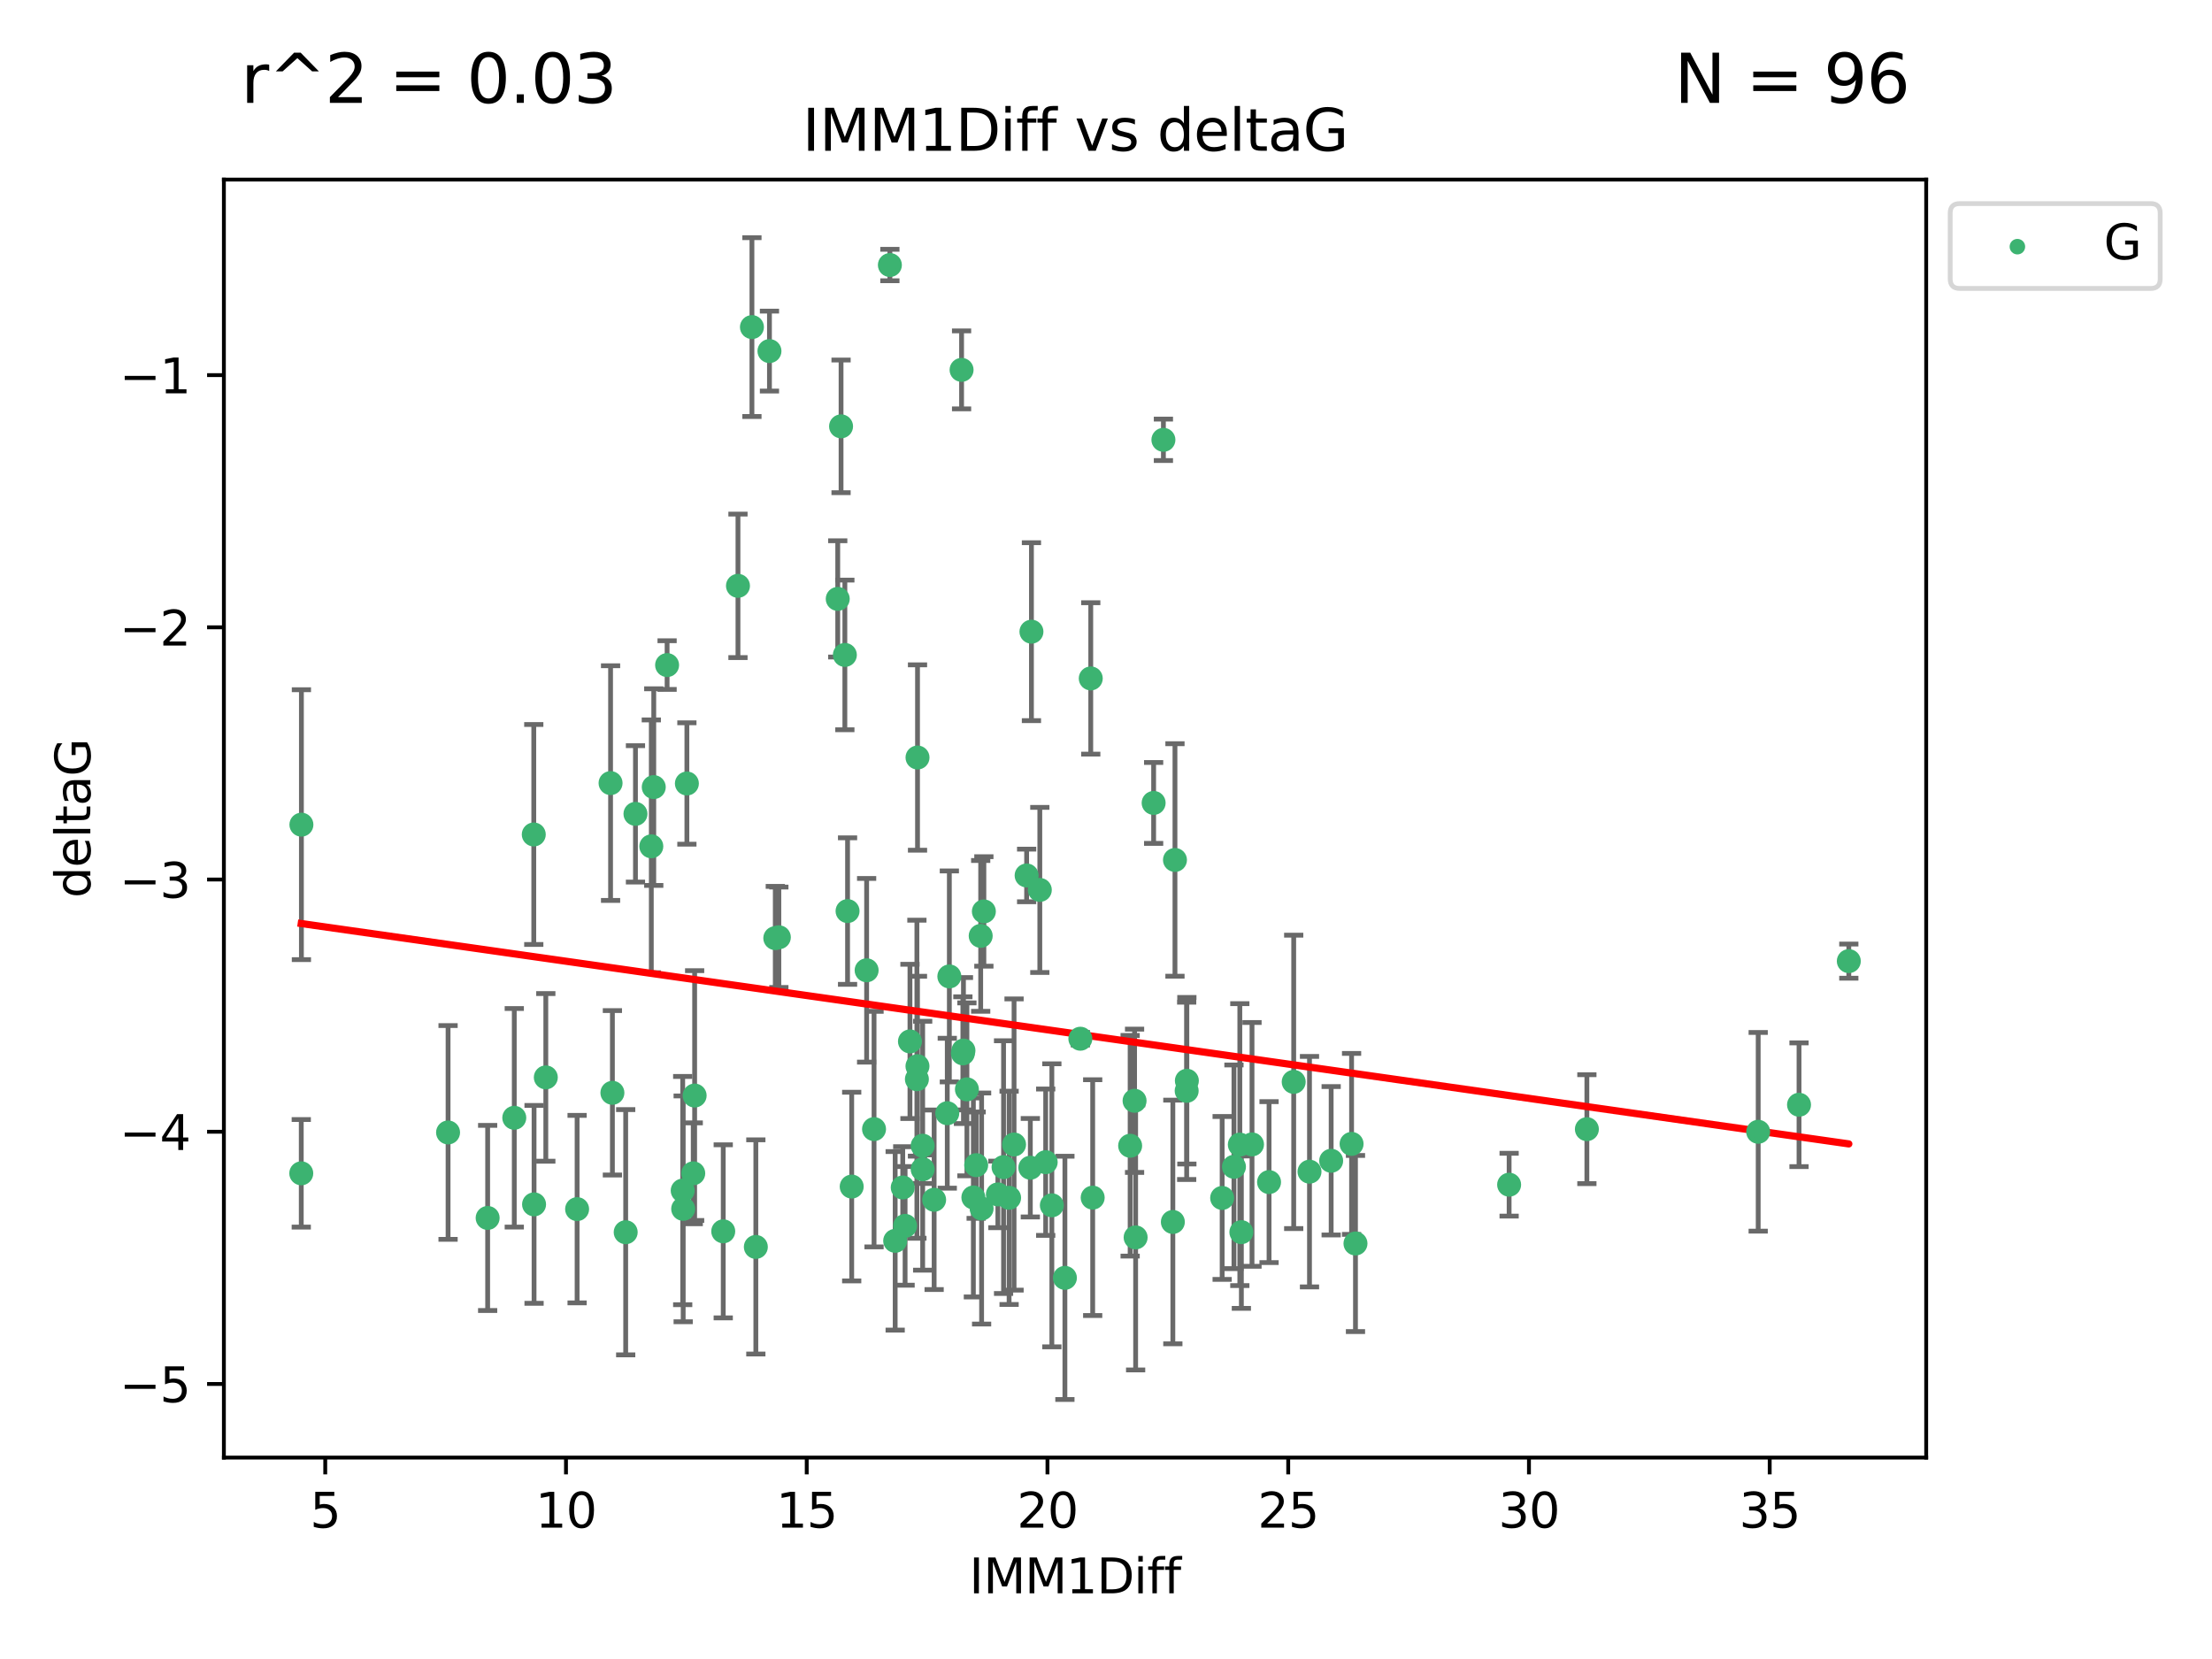 <?xml version="1.0" encoding="utf-8" standalone="no"?>
<!DOCTYPE svg PUBLIC "-//W3C//DTD SVG 1.1//EN"
  "http://www.w3.org/Graphics/SVG/1.1/DTD/svg11.dtd">
<svg xmlns:xlink="http://www.w3.org/1999/xlink" width="460.8pt" height="345.6pt" viewBox="0 0 460.8 345.6" xmlns="http://www.w3.org/2000/svg" version="1.1">
 <defs>
  <style type="text/css">*{stroke-linejoin: round; stroke-linecap: butt}</style>
 </defs>
 <g id="figure_1">
  <g id="patch_1">
   <path d="M 0 345.6 
L 460.8 345.6 
L 460.8 0 
L 0 0 
z
" style="fill: #ffffff"/>
  </g>
  <g id="axes_1">
   <g id="patch_2">
    <path d="M 46.64 303.64 
L 401.26 303.64 
L 401.26 37.411 
L 46.64 37.411 
z
" style="fill: #ffffff"/>
   </g>
   <g id="PathCollection_1">
    <defs>
     <path id="m5d21ca276d" d="M 0 1.118 
C 0.297 1.118 0.581 1 0.791 0.791 
C 1 0.581 1.118 0.297 1.118 0 
C 1.118 -0.297 1 -0.581 0.791 -0.791 
C 0.581 -1 0.297 -1.118 0 -1.118 
C -0.297 -1.118 -0.581 -1 -0.791 -0.791 
C -1 -0.581 -1.118 -0.297 -1.118 0 
C -1.118 0.297 -1 0.581 -0.791 0.791 
C -0.581 1 -0.297 1.118 0 1.118 
z
" style="stroke: #3cb371"/>
    </defs>
    <g clip-path="url(#p3c05d4005a)">
     <use xlink:href="#m5d21ca276d" x="62.759" y="244.425" style="fill: #3cb371; stroke: #3cb371"/>
     <use xlink:href="#m5d21ca276d" x="130.343" y="256.695" style="fill: #3cb371; stroke: #3cb371"/>
     <use xlink:href="#m5d21ca276d" x="120.222" y="251.881" style="fill: #3cb371; stroke: #3cb371"/>
     <use xlink:href="#m5d21ca276d" x="107.133" y="232.858" style="fill: #3cb371; stroke: #3cb371"/>
     <use xlink:href="#m5d21ca276d" x="93.341" y="235.911" style="fill: #3cb371; stroke: #3cb371"/>
     <use xlink:href="#m5d21ca276d" x="244.326" y="254.558" style="fill: #3cb371; stroke: #3cb371"/>
     <use xlink:href="#m5d21ca276d" x="219.12" y="251.089" style="fill: #3cb371; stroke: #3cb371"/>
     <use xlink:href="#m5d21ca276d" x="207.877" y="248.817" style="fill: #3cb371; stroke: #3cb371"/>
     <use xlink:href="#m5d21ca276d" x="144.415" y="244.425" style="fill: #3cb371; stroke: #3cb371"/>
     <use xlink:href="#m5d21ca276d" x="101.586" y="253.721" style="fill: #3cb371; stroke: #3cb371"/>
     <use xlink:href="#m5d21ca276d" x="111.255" y="250.893" style="fill: #3cb371; stroke: #3cb371"/>
     <use xlink:href="#m5d21ca276d" x="188.548" y="255.371" style="fill: #3cb371; stroke: #3cb371"/>
     <use xlink:href="#m5d21ca276d" x="281.559" y="238.295" style="fill: #3cb371; stroke: #3cb371"/>
     <use xlink:href="#m5d21ca276d" x="150.664" y="256.507" style="fill: #3cb371; stroke: #3cb371"/>
     <use xlink:href="#m5d21ca276d" x="202.771" y="249.45" style="fill: #3cb371; stroke: #3cb371"/>
     <use xlink:href="#m5d21ca276d" x="186.482" y="258.487" style="fill: #3cb371; stroke: #3cb371"/>
     <use xlink:href="#m5d21ca276d" x="269.502" y="225.376" style="fill: #3cb371; stroke: #3cb371"/>
     <use xlink:href="#m5d21ca276d" x="236.352" y="229.312" style="fill: #3cb371; stroke: #3cb371"/>
     <use xlink:href="#m5d21ca276d" x="258.278" y="238.445" style="fill: #3cb371; stroke: #3cb371"/>
     <use xlink:href="#m5d21ca276d" x="182.079" y="235.214" style="fill: #3cb371; stroke: #3cb371"/>
     <use xlink:href="#m5d21ca276d" x="177.425" y="247.187" style="fill: #3cb371; stroke: #3cb371"/>
     <use xlink:href="#m5d21ca276d" x="203.353" y="242.723" style="fill: #3cb371; stroke: #3cb371"/>
     <use xlink:href="#m5d21ca276d" x="227.626" y="249.487" style="fill: #3cb371; stroke: #3cb371"/>
     <use xlink:href="#m5d21ca276d" x="277.306" y="241.81" style="fill: #3cb371; stroke: #3cb371"/>
     <use xlink:href="#m5d21ca276d" x="209.06" y="243.134" style="fill: #3cb371; stroke: #3cb371"/>
     <use xlink:href="#m5d21ca276d" x="272.792" y="244.081" style="fill: #3cb371; stroke: #3cb371"/>
     <use xlink:href="#m5d21ca276d" x="264.367" y="246.252" style="fill: #3cb371; stroke: #3cb371"/>
     <use xlink:href="#m5d21ca276d" x="244.768" y="179.144" style="fill: #3cb371; stroke: #3cb371"/>
     <use xlink:href="#m5d21ca276d" x="236.573" y="257.774" style="fill: #3cb371; stroke: #3cb371"/>
     <use xlink:href="#m5d21ca276d" x="254.597" y="249.556" style="fill: #3cb371; stroke: #3cb371"/>
     <use xlink:href="#m5d21ca276d" x="210.214" y="249.528" style="fill: #3cb371; stroke: #3cb371"/>
     <use xlink:href="#m5d21ca276d" x="142.319" y="251.826" style="fill: #3cb371; stroke: #3cb371"/>
     <use xlink:href="#m5d21ca276d" x="192.209" y="238.672" style="fill: #3cb371; stroke: #3cb371"/>
     <use xlink:href="#m5d21ca276d" x="188.057" y="247.376" style="fill: #3cb371; stroke: #3cb371"/>
     <use xlink:href="#m5d21ca276d" x="214.637" y="243.258" style="fill: #3cb371; stroke: #3cb371"/>
     <use xlink:href="#m5d21ca276d" x="162.249" y="195.252" style="fill: #3cb371; stroke: #3cb371"/>
     <use xlink:href="#m5d21ca276d" x="204.486" y="251.76" style="fill: #3cb371; stroke: #3cb371"/>
     <use xlink:href="#m5d21ca276d" x="194.597" y="249.936" style="fill: #3cb371; stroke: #3cb371"/>
     <use xlink:href="#m5d21ca276d" x="221.839" y="266.202" style="fill: #3cb371; stroke: #3cb371"/>
     <use xlink:href="#m5d21ca276d" x="138.969" y="138.549" style="fill: #3cb371; stroke: #3cb371"/>
     <use xlink:href="#m5d21ca276d" x="156.642" y="68.139" style="fill: #3cb371; stroke: #3cb371"/>
     <use xlink:href="#m5d21ca276d" x="260.816" y="238.401" style="fill: #3cb371; stroke: #3cb371"/>
     <use xlink:href="#m5d21ca276d" x="214.868" y="131.59" style="fill: #3cb371; stroke: #3cb371"/>
     <use xlink:href="#m5d21ca276d" x="314.378" y="246.793" style="fill: #3cb371; stroke: #3cb371"/>
     <use xlink:href="#m5d21ca276d" x="235.43" y="238.684" style="fill: #3cb371; stroke: #3cb371"/>
     <use xlink:href="#m5d21ca276d" x="282.371" y="259.045" style="fill: #3cb371; stroke: #3cb371"/>
     <use xlink:href="#m5d21ca276d" x="258.599" y="256.68" style="fill: #3cb371; stroke: #3cb371"/>
     <use xlink:href="#m5d21ca276d" x="127.574" y="227.652" style="fill: #3cb371; stroke: #3cb371"/>
     <use xlink:href="#m5d21ca276d" x="161.507" y="195.43" style="fill: #3cb371; stroke: #3cb371"/>
     <use xlink:href="#m5d21ca276d" x="175.208" y="88.817" style="fill: #3cb371; stroke: #3cb371"/>
     <use xlink:href="#m5d21ca276d" x="204.296" y="194.964" style="fill: #3cb371; stroke: #3cb371"/>
     <use xlink:href="#m5d21ca276d" x="132.379" y="169.544" style="fill: #3cb371; stroke: #3cb371"/>
     <use xlink:href="#m5d21ca276d" x="200.314" y="77.051" style="fill: #3cb371; stroke: #3cb371"/>
     <use xlink:href="#m5d21ca276d" x="62.789" y="171.793" style="fill: #3cb371; stroke: #3cb371"/>
     <use xlink:href="#m5d21ca276d" x="192.209" y="243.568" style="fill: #3cb371; stroke: #3cb371"/>
     <use xlink:href="#m5d21ca276d" x="197.335" y="231.905" style="fill: #3cb371; stroke: #3cb371"/>
     <use xlink:href="#m5d21ca276d" x="257.055" y="243.066" style="fill: #3cb371; stroke: #3cb371"/>
     <use xlink:href="#m5d21ca276d" x="157.455" y="259.759" style="fill: #3cb371; stroke: #3cb371"/>
     <use xlink:href="#m5d21ca276d" x="191.126" y="222.107" style="fill: #3cb371; stroke: #3cb371"/>
     <use xlink:href="#m5d21ca276d" x="374.77" y="230.138" style="fill: #3cb371; stroke: #3cb371"/>
     <use xlink:href="#m5d21ca276d" x="160.293" y="73.138" style="fill: #3cb371; stroke: #3cb371"/>
     <use xlink:href="#m5d21ca276d" x="366.264" y="235.772" style="fill: #3cb371; stroke: #3cb371"/>
     <use xlink:href="#m5d21ca276d" x="174.516" y="124.76" style="fill: #3cb371; stroke: #3cb371"/>
     <use xlink:href="#m5d21ca276d" x="185.379" y="55.21" style="fill: #3cb371; stroke: #3cb371"/>
     <use xlink:href="#m5d21ca276d" x="200.585" y="219.435" style="fill: #3cb371; stroke: #3cb371"/>
     <use xlink:href="#m5d21ca276d" x="143.091" y="163.217" style="fill: #3cb371; stroke: #3cb371"/>
     <use xlink:href="#m5d21ca276d" x="180.534" y="202.131" style="fill: #3cb371; stroke: #3cb371"/>
     <use xlink:href="#m5d21ca276d" x="127.193" y="163.134" style="fill: #3cb371; stroke: #3cb371"/>
     <use xlink:href="#m5d21ca276d" x="242.36" y="91.624" style="fill: #3cb371; stroke: #3cb371"/>
     <use xlink:href="#m5d21ca276d" x="189.561" y="216.946" style="fill: #3cb371; stroke: #3cb371"/>
     <use xlink:href="#m5d21ca276d" x="217.837" y="242.106" style="fill: #3cb371; stroke: #3cb371"/>
     <use xlink:href="#m5d21ca276d" x="330.576" y="235.225" style="fill: #3cb371; stroke: #3cb371"/>
     <use xlink:href="#m5d21ca276d" x="135.679" y="176.305" style="fill: #3cb371; stroke: #3cb371"/>
     <use xlink:href="#m5d21ca276d" x="201.427" y="226.931" style="fill: #3cb371; stroke: #3cb371"/>
     <use xlink:href="#m5d21ca276d" x="176" y="136.435" style="fill: #3cb371; stroke: #3cb371"/>
     <use xlink:href="#m5d21ca276d" x="191.006" y="224.821" style="fill: #3cb371; stroke: #3cb371"/>
     <use xlink:href="#m5d21ca276d" x="227.225" y="141.327" style="fill: #3cb371; stroke: #3cb371"/>
     <use xlink:href="#m5d21ca276d" x="385.141" y="200.22" style="fill: #3cb371; stroke: #3cb371"/>
     <use xlink:href="#m5d21ca276d" x="213.865" y="182.375" style="fill: #3cb371; stroke: #3cb371"/>
     <use xlink:href="#m5d21ca276d" x="197.766" y="203.408" style="fill: #3cb371; stroke: #3cb371"/>
     <use xlink:href="#m5d21ca276d" x="176.562" y="189.795" style="fill: #3cb371; stroke: #3cb371"/>
     <use xlink:href="#m5d21ca276d" x="204.958" y="189.866" style="fill: #3cb371; stroke: #3cb371"/>
     <use xlink:href="#m5d21ca276d" x="247.205" y="227.244" style="fill: #3cb371; stroke: #3cb371"/>
     <use xlink:href="#m5d21ca276d" x="225.058" y="216.386" style="fill: #3cb371; stroke: #3cb371"/>
     <use xlink:href="#m5d21ca276d" x="211.247" y="238.422" style="fill: #3cb371; stroke: #3cb371"/>
     <use xlink:href="#m5d21ca276d" x="111.195" y="173.836" style="fill: #3cb371; stroke: #3cb371"/>
     <use xlink:href="#m5d21ca276d" x="247.245" y="225.137" style="fill: #3cb371; stroke: #3cb371"/>
     <use xlink:href="#m5d21ca276d" x="153.733" y="122.04" style="fill: #3cb371; stroke: #3cb371"/>
     <use xlink:href="#m5d21ca276d" x="216.613" y="185.388" style="fill: #3cb371; stroke: #3cb371"/>
     <use xlink:href="#m5d21ca276d" x="144.706" y="228.223" style="fill: #3cb371; stroke: #3cb371"/>
     <use xlink:href="#m5d21ca276d" x="142.219" y="248.018" style="fill: #3cb371; stroke: #3cb371"/>
     <use xlink:href="#m5d21ca276d" x="191.136" y="157.805" style="fill: #3cb371; stroke: #3cb371"/>
     <use xlink:href="#m5d21ca276d" x="200.705" y="218.851" style="fill: #3cb371; stroke: #3cb371"/>
     <use xlink:href="#m5d21ca276d" x="136.19" y="163.967" style="fill: #3cb371; stroke: #3cb371"/>
     <use xlink:href="#m5d21ca276d" x="240.324" y="167.265" style="fill: #3cb371; stroke: #3cb371"/>
     <use xlink:href="#m5d21ca276d" x="113.703" y="224.44" style="fill: #3cb371; stroke: #3cb371"/>
    </g>
   </g>
   <g id="matplotlib.axis_1">
    <g id="xtick_1">
     <g id="line2d_1">
      <defs>
       <path id="m5e1a00cd4d" d="M 0 0 
L 0 3.5 
" style="stroke: #000000; stroke-width: 0.8"/>
      </defs>
      <g>
       <use xlink:href="#m5e1a00cd4d" x="67.754" y="303.64" style="stroke: #000000; stroke-width: 0.8"/>
      </g>
     </g>
     <g id="text_1">
      <!-- 5 -->
      <g transform="translate(64.573 318.238)scale(0.1 -0.1)">
       <defs>
        <path id="DejaVuSans-35" d="M 691 4666 
L 3169 4666 
L 3169 4134 
L 1269 4134 
L 1269 2991 
Q 1406 3038 1543 3061 
Q 1681 3084 1819 3084 
Q 2600 3084 3056 2656 
Q 3513 2228 3513 1497 
Q 3513 744 3044 326 
Q 2575 -91 1722 -91 
Q 1428 -91 1123 -41 
Q 819 9 494 109 
L 494 744 
Q 775 591 1075 516 
Q 1375 441 1709 441 
Q 2250 441 2565 725 
Q 2881 1009 2881 1497 
Q 2881 1984 2565 2268 
Q 2250 2553 1709 2553 
Q 1456 2553 1204 2497 
Q 953 2441 691 2322 
L 691 4666 
z
" transform="scale(0.016)"/>
       </defs>
       <use xlink:href="#DejaVuSans-35"/>
      </g>
     </g>
    </g>
    <g id="xtick_2">
     <g id="line2d_2">
      <g>
       <use xlink:href="#m5e1a00cd4d" x="117.905" y="303.64" style="stroke: #000000; stroke-width: 0.8"/>
      </g>
     </g>
     <g id="text_2">
      <!-- 10 -->
      <g transform="translate(111.543 318.238)scale(0.1 -0.1)">
       <defs>
        <path id="DejaVuSans-31" d="M 794 531 
L 1825 531 
L 1825 4091 
L 703 3866 
L 703 4441 
L 1819 4666 
L 2450 4666 
L 2450 531 
L 3481 531 
L 3481 0 
L 794 0 
L 794 531 
z
" transform="scale(0.016)"/>
        <path id="DejaVuSans-30" d="M 2034 4250 
Q 1547 4250 1301 3770 
Q 1056 3291 1056 2328 
Q 1056 1369 1301 889 
Q 1547 409 2034 409 
Q 2525 409 2770 889 
Q 3016 1369 3016 2328 
Q 3016 3291 2770 3770 
Q 2525 4250 2034 4250 
z
M 2034 4750 
Q 2819 4750 3233 4129 
Q 3647 3509 3647 2328 
Q 3647 1150 3233 529 
Q 2819 -91 2034 -91 
Q 1250 -91 836 529 
Q 422 1150 422 2328 
Q 422 3509 836 4129 
Q 1250 4750 2034 4750 
z
" transform="scale(0.016)"/>
       </defs>
       <use xlink:href="#DejaVuSans-31"/>
       <use xlink:href="#DejaVuSans-30" x="63.623"/>
      </g>
     </g>
    </g>
    <g id="xtick_3">
     <g id="line2d_3">
      <g>
       <use xlink:href="#m5e1a00cd4d" x="168.057" y="303.64" style="stroke: #000000; stroke-width: 0.8"/>
      </g>
     </g>
     <g id="text_3">
      <!-- 15 -->
      <g transform="translate(161.694 318.238)scale(0.1 -0.1)">
       <use xlink:href="#DejaVuSans-31"/>
       <use xlink:href="#DejaVuSans-35" x="63.623"/>
      </g>
     </g>
    </g>
    <g id="xtick_4">
     <g id="line2d_4">
      <g>
       <use xlink:href="#m5e1a00cd4d" x="218.208" y="303.64" style="stroke: #000000; stroke-width: 0.8"/>
      </g>
     </g>
     <g id="text_4">
      <!-- 20 -->
      <g transform="translate(211.845 318.238)scale(0.1 -0.1)">
       <defs>
        <path id="DejaVuSans-32" d="M 1228 531 
L 3431 531 
L 3431 0 
L 469 0 
L 469 531 
Q 828 903 1448 1529 
Q 2069 2156 2228 2338 
Q 2531 2678 2651 2914 
Q 2772 3150 2772 3378 
Q 2772 3750 2511 3984 
Q 2250 4219 1831 4219 
Q 1534 4219 1204 4116 
Q 875 4013 500 3803 
L 500 4441 
Q 881 4594 1212 4672 
Q 1544 4750 1819 4750 
Q 2544 4750 2975 4387 
Q 3406 4025 3406 3419 
Q 3406 3131 3298 2873 
Q 3191 2616 2906 2266 
Q 2828 2175 2409 1742 
Q 1991 1309 1228 531 
z
" transform="scale(0.016)"/>
       </defs>
       <use xlink:href="#DejaVuSans-32"/>
       <use xlink:href="#DejaVuSans-30" x="63.623"/>
      </g>
     </g>
    </g>
    <g id="xtick_5">
     <g id="line2d_5">
      <g>
       <use xlink:href="#m5e1a00cd4d" x="268.359" y="303.64" style="stroke: #000000; stroke-width: 0.8"/>
      </g>
     </g>
     <g id="text_5">
      <!-- 25 -->
      <g transform="translate(261.996 318.238)scale(0.1 -0.1)">
       <use xlink:href="#DejaVuSans-32"/>
       <use xlink:href="#DejaVuSans-35" x="63.623"/>
      </g>
     </g>
    </g>
    <g id="xtick_6">
     <g id="line2d_6">
      <g>
       <use xlink:href="#m5e1a00cd4d" x="318.51" y="303.64" style="stroke: #000000; stroke-width: 0.8"/>
      </g>
     </g>
     <g id="text_6">
      <!-- 30 -->
      <g transform="translate(312.148 318.238)scale(0.1 -0.1)">
       <defs>
        <path id="DejaVuSans-33" d="M 2597 2516 
Q 3050 2419 3304 2112 
Q 3559 1806 3559 1356 
Q 3559 666 3084 287 
Q 2609 -91 1734 -91 
Q 1441 -91 1130 -33 
Q 819 25 488 141 
L 488 750 
Q 750 597 1062 519 
Q 1375 441 1716 441 
Q 2309 441 2620 675 
Q 2931 909 2931 1356 
Q 2931 1769 2642 2001 
Q 2353 2234 1838 2234 
L 1294 2234 
L 1294 2753 
L 1863 2753 
Q 2328 2753 2575 2939 
Q 2822 3125 2822 3475 
Q 2822 3834 2567 4026 
Q 2313 4219 1838 4219 
Q 1578 4219 1281 4162 
Q 984 4106 628 3988 
L 628 4550 
Q 988 4650 1302 4700 
Q 1616 4750 1894 4750 
Q 2613 4750 3031 4423 
Q 3450 4097 3450 3541 
Q 3450 3153 3228 2886 
Q 3006 2619 2597 2516 
z
" transform="scale(0.016)"/>
       </defs>
       <use xlink:href="#DejaVuSans-33"/>
       <use xlink:href="#DejaVuSans-30" x="63.623"/>
      </g>
     </g>
    </g>
    <g id="xtick_7">
     <g id="line2d_7">
      <g>
       <use xlink:href="#m5e1a00cd4d" x="368.661" y="303.64" style="stroke: #000000; stroke-width: 0.8"/>
      </g>
     </g>
     <g id="text_7">
      <!-- 35 -->
      <g transform="translate(362.299 318.238)scale(0.1 -0.1)">
       <use xlink:href="#DejaVuSans-33"/>
       <use xlink:href="#DejaVuSans-35" x="63.623"/>
      </g>
     </g>
    </g>
    <g id="text_8">
     <!-- IMM1Diff -->
     <g transform="translate(201.906 331.917)scale(0.1 -0.1)">
      <defs>
       <path id="DejaVuSans-49" d="M 628 4666 
L 1259 4666 
L 1259 0 
L 628 0 
L 628 4666 
z
" transform="scale(0.016)"/>
       <path id="DejaVuSans-4d" d="M 628 4666 
L 1569 4666 
L 2759 1491 
L 3956 4666 
L 4897 4666 
L 4897 0 
L 4281 0 
L 4281 4097 
L 3078 897 
L 2444 897 
L 1241 4097 
L 1241 0 
L 628 0 
L 628 4666 
z
" transform="scale(0.016)"/>
       <path id="DejaVuSans-44" d="M 1259 4147 
L 1259 519 
L 2022 519 
Q 2988 519 3436 956 
Q 3884 1394 3884 2338 
Q 3884 3275 3436 3711 
Q 2988 4147 2022 4147 
L 1259 4147 
z
M 628 4666 
L 1925 4666 
Q 3281 4666 3915 4102 
Q 4550 3538 4550 2338 
Q 4550 1131 3912 565 
Q 3275 0 1925 0 
L 628 0 
L 628 4666 
z
" transform="scale(0.016)"/>
       <path id="DejaVuSans-69" d="M 603 3500 
L 1178 3500 
L 1178 0 
L 603 0 
L 603 3500 
z
M 603 4863 
L 1178 4863 
L 1178 4134 
L 603 4134 
L 603 4863 
z
" transform="scale(0.016)"/>
       <path id="DejaVuSans-66" d="M 2375 4863 
L 2375 4384 
L 1825 4384 
Q 1516 4384 1395 4259 
Q 1275 4134 1275 3809 
L 1275 3500 
L 2222 3500 
L 2222 3053 
L 1275 3053 
L 1275 0 
L 697 0 
L 697 3053 
L 147 3053 
L 147 3500 
L 697 3500 
L 697 3744 
Q 697 4328 969 4595 
Q 1241 4863 1831 4863 
L 2375 4863 
z
" transform="scale(0.016)"/>
      </defs>
      <use xlink:href="#DejaVuSans-49"/>
      <use xlink:href="#DejaVuSans-4d" x="29.492"/>
      <use xlink:href="#DejaVuSans-4d" x="115.771"/>
      <use xlink:href="#DejaVuSans-31" x="202.051"/>
      <use xlink:href="#DejaVuSans-44" x="265.674"/>
      <use xlink:href="#DejaVuSans-69" x="342.676"/>
      <use xlink:href="#DejaVuSans-66" x="370.459"/>
      <use xlink:href="#DejaVuSans-66" x="405.664"/>
     </g>
    </g>
   </g>
   <g id="matplotlib.axis_2">
    <g id="ytick_1">
     <g id="line2d_8">
      <defs>
       <path id="mdbd4969461" d="M 0 0 
L -3.5 0 
" style="stroke: #000000; stroke-width: 0.8"/>
      </defs>
      <g>
       <use xlink:href="#mdbd4969461" x="46.64" y="288.305" style="stroke: #000000; stroke-width: 0.8"/>
      </g>
     </g>
     <g id="text_9">
      <!-- −5 -->
      <g transform="translate(24.898 292.104)scale(0.1 -0.1)">
       <defs>
        <path id="DejaVuSans-2212" d="M 678 2272 
L 4684 2272 
L 4684 1741 
L 678 1741 
L 678 2272 
z
" transform="scale(0.016)"/>
       </defs>
       <use xlink:href="#DejaVuSans-2212"/>
       <use xlink:href="#DejaVuSans-35" x="83.789"/>
      </g>
     </g>
    </g>
    <g id="ytick_2">
     <g id="line2d_9">
      <g>
       <use xlink:href="#mdbd4969461" x="46.64" y="235.764" style="stroke: #000000; stroke-width: 0.8"/>
      </g>
     </g>
     <g id="text_10">
      <!-- −4 -->
      <g transform="translate(24.898 239.563)scale(0.1 -0.1)">
       <defs>
        <path id="DejaVuSans-34" d="M 2419 4116 
L 825 1625 
L 2419 1625 
L 2419 4116 
z
M 2253 4666 
L 3047 4666 
L 3047 1625 
L 3713 1625 
L 3713 1100 
L 3047 1100 
L 3047 0 
L 2419 0 
L 2419 1100 
L 313 1100 
L 313 1709 
L 2253 4666 
z
" transform="scale(0.016)"/>
       </defs>
       <use xlink:href="#DejaVuSans-2212"/>
       <use xlink:href="#DejaVuSans-34" x="83.789"/>
      </g>
     </g>
    </g>
    <g id="ytick_3">
     <g id="line2d_10">
      <g>
       <use xlink:href="#mdbd4969461" x="46.64" y="183.223" style="stroke: #000000; stroke-width: 0.8"/>
      </g>
     </g>
     <g id="text_11">
      <!-- −3 -->
      <g transform="translate(24.898 187.022)scale(0.1 -0.1)">
       <use xlink:href="#DejaVuSans-2212"/>
       <use xlink:href="#DejaVuSans-33" x="83.789"/>
      </g>
     </g>
    </g>
    <g id="ytick_4">
     <g id="line2d_11">
      <g>
       <use xlink:href="#mdbd4969461" x="46.64" y="130.682" style="stroke: #000000; stroke-width: 0.8"/>
      </g>
     </g>
     <g id="text_12">
      <!-- −2 -->
      <g transform="translate(24.898 134.481)scale(0.1 -0.1)">
       <use xlink:href="#DejaVuSans-2212"/>
       <use xlink:href="#DejaVuSans-32" x="83.789"/>
      </g>
     </g>
    </g>
    <g id="ytick_5">
     <g id="line2d_12">
      <g>
       <use xlink:href="#mdbd4969461" x="46.64" y="78.141" style="stroke: #000000; stroke-width: 0.8"/>
      </g>
     </g>
     <g id="text_13">
      <!-- −1 -->
      <g transform="translate(24.898 81.94)scale(0.1 -0.1)">
       <use xlink:href="#DejaVuSans-2212"/>
       <use xlink:href="#DejaVuSans-31" x="83.789"/>
      </g>
     </g>
    </g>
    <g id="text_14">
     <!-- deltaG -->
     <g transform="translate(18.818 187.064)rotate(-90)scale(0.1 -0.1)">
      <defs>
       <path id="DejaVuSans-64" d="M 2906 2969 
L 2906 4863 
L 3481 4863 
L 3481 0 
L 2906 0 
L 2906 525 
Q 2725 213 2448 61 
Q 2172 -91 1784 -91 
Q 1150 -91 751 415 
Q 353 922 353 1747 
Q 353 2572 751 3078 
Q 1150 3584 1784 3584 
Q 2172 3584 2448 3432 
Q 2725 3281 2906 2969 
z
M 947 1747 
Q 947 1113 1208 752 
Q 1469 391 1925 391 
Q 2381 391 2643 752 
Q 2906 1113 2906 1747 
Q 2906 2381 2643 2742 
Q 2381 3103 1925 3103 
Q 1469 3103 1208 2742 
Q 947 2381 947 1747 
z
" transform="scale(0.016)"/>
       <path id="DejaVuSans-65" d="M 3597 1894 
L 3597 1613 
L 953 1613 
Q 991 1019 1311 708 
Q 1631 397 2203 397 
Q 2534 397 2845 478 
Q 3156 559 3463 722 
L 3463 178 
Q 3153 47 2828 -22 
Q 2503 -91 2169 -91 
Q 1331 -91 842 396 
Q 353 884 353 1716 
Q 353 2575 817 3079 
Q 1281 3584 2069 3584 
Q 2775 3584 3186 3129 
Q 3597 2675 3597 1894 
z
M 3022 2063 
Q 3016 2534 2758 2815 
Q 2500 3097 2075 3097 
Q 1594 3097 1305 2825 
Q 1016 2553 972 2059 
L 3022 2063 
z
" transform="scale(0.016)"/>
       <path id="DejaVuSans-6c" d="M 603 4863 
L 1178 4863 
L 1178 0 
L 603 0 
L 603 4863 
z
" transform="scale(0.016)"/>
       <path id="DejaVuSans-74" d="M 1172 4494 
L 1172 3500 
L 2356 3500 
L 2356 3053 
L 1172 3053 
L 1172 1153 
Q 1172 725 1289 603 
Q 1406 481 1766 481 
L 2356 481 
L 2356 0 
L 1766 0 
Q 1100 0 847 248 
Q 594 497 594 1153 
L 594 3053 
L 172 3053 
L 172 3500 
L 594 3500 
L 594 4494 
L 1172 4494 
z
" transform="scale(0.016)"/>
       <path id="DejaVuSans-61" d="M 2194 1759 
Q 1497 1759 1228 1600 
Q 959 1441 959 1056 
Q 959 750 1161 570 
Q 1363 391 1709 391 
Q 2188 391 2477 730 
Q 2766 1069 2766 1631 
L 2766 1759 
L 2194 1759 
z
M 3341 1997 
L 3341 0 
L 2766 0 
L 2766 531 
Q 2569 213 2275 61 
Q 1981 -91 1556 -91 
Q 1019 -91 701 211 
Q 384 513 384 1019 
Q 384 1609 779 1909 
Q 1175 2209 1959 2209 
L 2766 2209 
L 2766 2266 
Q 2766 2663 2505 2880 
Q 2244 3097 1772 3097 
Q 1472 3097 1187 3025 
Q 903 2953 641 2809 
L 641 3341 
Q 956 3463 1253 3523 
Q 1550 3584 1831 3584 
Q 2591 3584 2966 3190 
Q 3341 2797 3341 1997 
z
" transform="scale(0.016)"/>
       <path id="DejaVuSans-47" d="M 3809 666 
L 3809 1919 
L 2778 1919 
L 2778 2438 
L 4434 2438 
L 4434 434 
Q 4069 175 3628 42 
Q 3188 -91 2688 -91 
Q 1594 -91 976 548 
Q 359 1188 359 2328 
Q 359 3472 976 4111 
Q 1594 4750 2688 4750 
Q 3144 4750 3555 4637 
Q 3966 4525 4313 4306 
L 4313 3634 
Q 3963 3931 3569 4081 
Q 3175 4231 2741 4231 
Q 1884 4231 1454 3753 
Q 1025 3275 1025 2328 
Q 1025 1384 1454 906 
Q 1884 428 2741 428 
Q 3075 428 3337 486 
Q 3600 544 3809 666 
z
" transform="scale(0.016)"/>
      </defs>
      <use xlink:href="#DejaVuSans-64"/>
      <use xlink:href="#DejaVuSans-65" x="63.477"/>
      <use xlink:href="#DejaVuSans-6c" x="125"/>
      <use xlink:href="#DejaVuSans-74" x="152.783"/>
      <use xlink:href="#DejaVuSans-61" x="191.992"/>
      <use xlink:href="#DejaVuSans-47" x="253.271"/>
     </g>
    </g>
   </g>
   <g id="LineCollection_1">
    <path d="M 62.759 255.627 
L 62.759 233.222 
" clip-path="url(#p3c05d4005a)" style="fill: none; stroke: #696969"/>
    <path d="M 130.343 282.242 
L 130.343 231.149 
" clip-path="url(#p3c05d4005a)" style="fill: none; stroke: #696969"/>
    <path d="M 120.222 271.408 
L 120.222 232.354 
" clip-path="url(#p3c05d4005a)" style="fill: none; stroke: #696969"/>
    <path d="M 107.133 255.624 
L 107.133 210.093 
" clip-path="url(#p3c05d4005a)" style="fill: none; stroke: #696969"/>
    <path d="M 93.341 258.174 
L 93.341 213.647 
" clip-path="url(#p3c05d4005a)" style="fill: none; stroke: #696969"/>
    <path d="M 244.326 279.938 
L 244.326 229.178 
" clip-path="url(#p3c05d4005a)" style="fill: none; stroke: #696969"/>
    <path d="M 219.12 280.57 
L 219.12 221.607 
" clip-path="url(#p3c05d4005a)" style="fill: none; stroke: #696969"/>
    <path d="M 207.877 255.751 
L 207.877 241.882 
" clip-path="url(#p3c05d4005a)" style="fill: none; stroke: #696969"/>
    <path d="M 144.415 254.937 
L 144.415 233.913 
" clip-path="url(#p3c05d4005a)" style="fill: none; stroke: #696969"/>
    <path d="M 101.586 273.003 
L 101.586 234.438 
" clip-path="url(#p3c05d4005a)" style="fill: none; stroke: #696969"/>
    <path d="M 111.255 271.505 
L 111.255 230.282 
" clip-path="url(#p3c05d4005a)" style="fill: none; stroke: #696969"/>
    <path d="M 188.548 267.729 
L 188.548 243.012 
" clip-path="url(#p3c05d4005a)" style="fill: none; stroke: #696969"/>
    <path d="M 281.559 257.146 
L 281.559 219.444 
" clip-path="url(#p3c05d4005a)" style="fill: none; stroke: #696969"/>
    <path d="M 150.664 274.537 
L 150.664 238.476 
" clip-path="url(#p3c05d4005a)" style="fill: none; stroke: #696969"/>
    <path d="M 202.771 270.178 
L 202.771 228.721 
" clip-path="url(#p3c05d4005a)" style="fill: none; stroke: #696969"/>
    <path d="M 186.482 277.081 
L 186.482 239.893 
" clip-path="url(#p3c05d4005a)" style="fill: none; stroke: #696969"/>
    <path d="M 269.502 255.936 
L 269.502 194.815 
" clip-path="url(#p3c05d4005a)" style="fill: none; stroke: #696969"/>
    <path d="M 236.352 244.235 
L 236.352 214.389 
" clip-path="url(#p3c05d4005a)" style="fill: none; stroke: #696969"/>
    <path d="M 258.278 267.808 
L 258.278 209.081 
" clip-path="url(#p3c05d4005a)" style="fill: none; stroke: #696969"/>
    <path d="M 182.079 259.751 
L 182.079 210.678 
" clip-path="url(#p3c05d4005a)" style="fill: none; stroke: #696969"/>
    <path d="M 177.425 266.841 
L 177.425 227.533 
" clip-path="url(#p3c05d4005a)" style="fill: none; stroke: #696969"/>
    <path d="M 203.353 253.801 
L 203.353 231.644 
" clip-path="url(#p3c05d4005a)" style="fill: none; stroke: #696969"/>
    <path d="M 227.626 274.048 
L 227.626 224.927 
" clip-path="url(#p3c05d4005a)" style="fill: none; stroke: #696969"/>
    <path d="M 277.306 257.271 
L 277.306 226.349 
" clip-path="url(#p3c05d4005a)" style="fill: none; stroke: #696969"/>
    <path d="M 209.06 269.461 
L 209.06 216.808 
" clip-path="url(#p3c05d4005a)" style="fill: none; stroke: #696969"/>
    <path d="M 272.792 268.088 
L 272.792 220.074 
" clip-path="url(#p3c05d4005a)" style="fill: none; stroke: #696969"/>
    <path d="M 264.367 263.015 
L 264.367 229.489 
" clip-path="url(#p3c05d4005a)" style="fill: none; stroke: #696969"/>
    <path d="M 244.768 203.359 
L 244.768 154.929 
" clip-path="url(#p3c05d4005a)" style="fill: none; stroke: #696969"/>
    <path d="M 236.573 285.384 
L 236.573 230.164 
" clip-path="url(#p3c05d4005a)" style="fill: none; stroke: #696969"/>
    <path d="M 254.597 266.523 
L 254.597 232.589 
" clip-path="url(#p3c05d4005a)" style="fill: none; stroke: #696969"/>
    <path d="M 210.214 271.741 
L 210.214 227.314 
" clip-path="url(#p3c05d4005a)" style="fill: none; stroke: #696969"/>
    <path d="M 142.319 275.345 
L 142.319 228.307 
" clip-path="url(#p3c05d4005a)" style="fill: none; stroke: #696969"/>
    <path d="M 192.209 264.599 
L 192.209 212.746 
" clip-path="url(#p3c05d4005a)" style="fill: none; stroke: #696969"/>
    <path d="M 188.057 255.872 
L 188.057 238.88 
" clip-path="url(#p3c05d4005a)" style="fill: none; stroke: #696969"/>
    <path d="M 214.637 253.515 
L 214.637 233.002 
" clip-path="url(#p3c05d4005a)" style="fill: none; stroke: #696969"/>
    <path d="M 162.249 205.714 
L 162.249 184.79 
" clip-path="url(#p3c05d4005a)" style="fill: none; stroke: #696969"/>
    <path d="M 204.486 275.826 
L 204.486 227.693 
" clip-path="url(#p3c05d4005a)" style="fill: none; stroke: #696969"/>
    <path d="M 194.597 268.638 
L 194.597 231.234 
" clip-path="url(#p3c05d4005a)" style="fill: none; stroke: #696969"/>
    <path d="M 221.839 291.539 
L 221.839 240.865 
" clip-path="url(#p3c05d4005a)" style="fill: none; stroke: #696969"/>
    <path d="M 138.969 143.615 
L 138.969 133.482 
" clip-path="url(#p3c05d4005a)" style="fill: none; stroke: #696969"/>
    <path d="M 156.642 86.766 
L 156.642 49.513 
" clip-path="url(#p3c05d4005a)" style="fill: none; stroke: #696969"/>
    <path d="M 260.816 263.792 
L 260.816 213.01 
" clip-path="url(#p3c05d4005a)" style="fill: none; stroke: #696969"/>
    <path d="M 214.868 150.124 
L 214.868 113.056 
" clip-path="url(#p3c05d4005a)" style="fill: none; stroke: #696969"/>
    <path d="M 314.378 253.335 
L 314.378 240.251 
" clip-path="url(#p3c05d4005a)" style="fill: none; stroke: #696969"/>
    <path d="M 235.43 261.667 
L 235.43 215.702 
" clip-path="url(#p3c05d4005a)" style="fill: none; stroke: #696969"/>
    <path d="M 282.371 277.389 
L 282.371 240.702 
" clip-path="url(#p3c05d4005a)" style="fill: none; stroke: #696969"/>
    <path d="M 258.599 272.553 
L 258.599 240.808 
" clip-path="url(#p3c05d4005a)" style="fill: none; stroke: #696969"/>
    <path d="M 127.574 244.777 
L 127.574 210.527 
" clip-path="url(#p3c05d4005a)" style="fill: none; stroke: #696969"/>
    <path d="M 161.507 206.207 
L 161.507 184.653 
" clip-path="url(#p3c05d4005a)" style="fill: none; stroke: #696969"/>
    <path d="M 175.208 102.635 
L 175.208 75 
" clip-path="url(#p3c05d4005a)" style="fill: none; stroke: #696969"/>
    <path d="M 204.296 210.67 
L 204.296 179.258 
" clip-path="url(#p3c05d4005a)" style="fill: none; stroke: #696969"/>
    <path d="M 132.379 183.752 
L 132.379 155.336 
" clip-path="url(#p3c05d4005a)" style="fill: none; stroke: #696969"/>
    <path d="M 200.314 85.17 
L 200.314 68.932 
" clip-path="url(#p3c05d4005a)" style="fill: none; stroke: #696969"/>
    <path d="M 62.789 199.904 
L 62.789 143.682 
" clip-path="url(#p3c05d4005a)" style="fill: none; stroke: #696969"/>
    <path d="M 192.209 246.544 
L 192.209 240.593 
" clip-path="url(#p3c05d4005a)" style="fill: none; stroke: #696969"/>
    <path d="M 197.335 247.516 
L 197.335 216.294 
" clip-path="url(#p3c05d4005a)" style="fill: none; stroke: #696969"/>
    <path d="M 257.055 264.277 
L 257.055 221.855 
" clip-path="url(#p3c05d4005a)" style="fill: none; stroke: #696969"/>
    <path d="M 157.455 282.067 
L 157.455 237.45 
" clip-path="url(#p3c05d4005a)" style="fill: none; stroke: #696969"/>
    <path d="M 191.126 240.845 
L 191.126 203.369 
" clip-path="url(#p3c05d4005a)" style="fill: none; stroke: #696969"/>
    <path d="M 374.77 243.023 
L 374.77 217.253 
" clip-path="url(#p3c05d4005a)" style="fill: none; stroke: #696969"/>
    <path d="M 160.293 81.461 
L 160.293 64.814 
" clip-path="url(#p3c05d4005a)" style="fill: none; stroke: #696969"/>
    <path d="M 366.264 256.466 
L 366.264 215.079 
" clip-path="url(#p3c05d4005a)" style="fill: none; stroke: #696969"/>
    <path d="M 174.516 136.867 
L 174.516 112.652 
" clip-path="url(#p3c05d4005a)" style="fill: none; stroke: #696969"/>
    <path d="M 185.379 58.486 
L 185.379 51.933 
" clip-path="url(#p3c05d4005a)" style="fill: none; stroke: #696969"/>
    <path d="M 200.585 231.219 
L 200.585 207.652 
" clip-path="url(#p3c05d4005a)" style="fill: none; stroke: #696969"/>
    <path d="M 143.091 175.863 
L 143.091 150.571 
" clip-path="url(#p3c05d4005a)" style="fill: none; stroke: #696969"/>
    <path d="M 180.534 221.258 
L 180.534 183.003 
" clip-path="url(#p3c05d4005a)" style="fill: none; stroke: #696969"/>
    <path d="M 127.193 187.577 
L 127.193 138.691 
" clip-path="url(#p3c05d4005a)" style="fill: none; stroke: #696969"/>
    <path d="M 242.36 95.942 
L 242.36 87.306 
" clip-path="url(#p3c05d4005a)" style="fill: none; stroke: #696969"/>
    <path d="M 189.561 233.011 
L 189.561 200.881 
" clip-path="url(#p3c05d4005a)" style="fill: none; stroke: #696969"/>
    <path d="M 217.837 257.353 
L 217.837 226.859 
" clip-path="url(#p3c05d4005a)" style="fill: none; stroke: #696969"/>
    <path d="M 330.576 246.57 
L 330.576 223.88 
" clip-path="url(#p3c05d4005a)" style="fill: none; stroke: #696969"/>
    <path d="M 135.679 202.636 
L 135.679 149.973 
" clip-path="url(#p3c05d4005a)" style="fill: none; stroke: #696969"/>
    <path d="M 201.427 244.944 
L 201.427 208.919 
" clip-path="url(#p3c05d4005a)" style="fill: none; stroke: #696969"/>
    <path d="M 176 152.024 
L 176 120.846 
" clip-path="url(#p3c05d4005a)" style="fill: none; stroke: #696969"/>
    <path d="M 191.006 257.949 
L 191.006 191.694 
" clip-path="url(#p3c05d4005a)" style="fill: none; stroke: #696969"/>
    <path d="M 227.225 157.095 
L 227.225 125.56 
" clip-path="url(#p3c05d4005a)" style="fill: none; stroke: #696969"/>
    <path d="M 385.141 203.777 
L 385.141 196.663 
" clip-path="url(#p3c05d4005a)" style="fill: none; stroke: #696969"/>
    <path d="M 213.865 187.855 
L 213.865 176.895 
" clip-path="url(#p3c05d4005a)" style="fill: none; stroke: #696969"/>
    <path d="M 197.766 225.382 
L 197.766 181.433 
" clip-path="url(#p3c05d4005a)" style="fill: none; stroke: #696969"/>
    <path d="M 176.562 205.053 
L 176.562 174.536 
" clip-path="url(#p3c05d4005a)" style="fill: none; stroke: #696969"/>
    <path d="M 204.958 201.271 
L 204.958 178.461 
" clip-path="url(#p3c05d4005a)" style="fill: none; stroke: #696969"/>
    <path d="M 247.205 245.712 
L 247.205 208.775 
" clip-path="url(#p3c05d4005a)" style="fill: none; stroke: #696969"/>
    <path d="M 225.058 217.697 
L 225.058 215.074 
" clip-path="url(#p3c05d4005a)" style="fill: none; stroke: #696969"/>
    <path d="M 211.247 268.756 
L 211.247 208.088 
" clip-path="url(#p3c05d4005a)" style="fill: none; stroke: #696969"/>
    <path d="M 111.195 196.746 
L 111.195 150.927 
" clip-path="url(#p3c05d4005a)" style="fill: none; stroke: #696969"/>
    <path d="M 247.245 242.488 
L 247.245 207.787 
" clip-path="url(#p3c05d4005a)" style="fill: none; stroke: #696969"/>
    <path d="M 153.733 136.987 
L 153.733 107.092 
" clip-path="url(#p3c05d4005a)" style="fill: none; stroke: #696969"/>
    <path d="M 216.613 202.586 
L 216.613 168.19 
" clip-path="url(#p3c05d4005a)" style="fill: none; stroke: #696969"/>
    <path d="M 144.706 254.242 
L 144.706 202.204 
" clip-path="url(#p3c05d4005a)" style="fill: none; stroke: #696969"/>
    <path d="M 142.219 271.795 
L 142.219 224.242 
" clip-path="url(#p3c05d4005a)" style="fill: none; stroke: #696969"/>
    <path d="M 191.136 177.111 
L 191.136 138.499 
" clip-path="url(#p3c05d4005a)" style="fill: none; stroke: #696969"/>
    <path d="M 200.705 234.057 
L 200.705 203.645 
" clip-path="url(#p3c05d4005a)" style="fill: none; stroke: #696969"/>
    <path d="M 136.19 184.446 
L 136.19 143.487 
" clip-path="url(#p3c05d4005a)" style="fill: none; stroke: #696969"/>
    <path d="M 240.324 175.693 
L 240.324 158.837 
" clip-path="url(#p3c05d4005a)" style="fill: none; stroke: #696969"/>
    <path d="M 113.703 241.9 
L 113.703 206.979 
" clip-path="url(#p3c05d4005a)" style="fill: none; stroke: #696969"/>
   </g>
   <g id="line2d_13">
    <defs>
     <path id="mb412642174" d="M 2 0 
L -2 -0 
" style="stroke: #696969"/>
    </defs>
    <g clip-path="url(#p3c05d4005a)">
     <use xlink:href="#mb412642174" x="62.759" y="255.627" style="fill: #696969; stroke: #696969"/>
     <use xlink:href="#mb412642174" x="130.343" y="282.242" style="fill: #696969; stroke: #696969"/>
     <use xlink:href="#mb412642174" x="120.222" y="271.408" style="fill: #696969; stroke: #696969"/>
     <use xlink:href="#mb412642174" x="107.133" y="255.624" style="fill: #696969; stroke: #696969"/>
     <use xlink:href="#mb412642174" x="93.341" y="258.174" style="fill: #696969; stroke: #696969"/>
     <use xlink:href="#mb412642174" x="244.326" y="279.938" style="fill: #696969; stroke: #696969"/>
     <use xlink:href="#mb412642174" x="219.12" y="280.57" style="fill: #696969; stroke: #696969"/>
     <use xlink:href="#mb412642174" x="207.877" y="255.751" style="fill: #696969; stroke: #696969"/>
     <use xlink:href="#mb412642174" x="144.415" y="254.937" style="fill: #696969; stroke: #696969"/>
     <use xlink:href="#mb412642174" x="101.586" y="273.003" style="fill: #696969; stroke: #696969"/>
     <use xlink:href="#mb412642174" x="111.255" y="271.505" style="fill: #696969; stroke: #696969"/>
     <use xlink:href="#mb412642174" x="188.548" y="267.729" style="fill: #696969; stroke: #696969"/>
     <use xlink:href="#mb412642174" x="281.559" y="257.146" style="fill: #696969; stroke: #696969"/>
     <use xlink:href="#mb412642174" x="150.664" y="274.537" style="fill: #696969; stroke: #696969"/>
     <use xlink:href="#mb412642174" x="202.771" y="270.178" style="fill: #696969; stroke: #696969"/>
     <use xlink:href="#mb412642174" x="186.482" y="277.081" style="fill: #696969; stroke: #696969"/>
     <use xlink:href="#mb412642174" x="269.502" y="255.936" style="fill: #696969; stroke: #696969"/>
     <use xlink:href="#mb412642174" x="236.352" y="244.235" style="fill: #696969; stroke: #696969"/>
     <use xlink:href="#mb412642174" x="258.278" y="267.808" style="fill: #696969; stroke: #696969"/>
     <use xlink:href="#mb412642174" x="182.079" y="259.751" style="fill: #696969; stroke: #696969"/>
     <use xlink:href="#mb412642174" x="177.425" y="266.841" style="fill: #696969; stroke: #696969"/>
     <use xlink:href="#mb412642174" x="203.353" y="253.801" style="fill: #696969; stroke: #696969"/>
     <use xlink:href="#mb412642174" x="227.626" y="274.048" style="fill: #696969; stroke: #696969"/>
     <use xlink:href="#mb412642174" x="277.306" y="257.271" style="fill: #696969; stroke: #696969"/>
     <use xlink:href="#mb412642174" x="209.06" y="269.461" style="fill: #696969; stroke: #696969"/>
     <use xlink:href="#mb412642174" x="272.792" y="268.088" style="fill: #696969; stroke: #696969"/>
     <use xlink:href="#mb412642174" x="264.367" y="263.015" style="fill: #696969; stroke: #696969"/>
     <use xlink:href="#mb412642174" x="244.768" y="203.359" style="fill: #696969; stroke: #696969"/>
     <use xlink:href="#mb412642174" x="236.573" y="285.384" style="fill: #696969; stroke: #696969"/>
     <use xlink:href="#mb412642174" x="254.597" y="266.523" style="fill: #696969; stroke: #696969"/>
     <use xlink:href="#mb412642174" x="210.214" y="271.741" style="fill: #696969; stroke: #696969"/>
     <use xlink:href="#mb412642174" x="142.319" y="275.345" style="fill: #696969; stroke: #696969"/>
     <use xlink:href="#mb412642174" x="192.209" y="264.599" style="fill: #696969; stroke: #696969"/>
     <use xlink:href="#mb412642174" x="188.057" y="255.872" style="fill: #696969; stroke: #696969"/>
     <use xlink:href="#mb412642174" x="214.637" y="253.515" style="fill: #696969; stroke: #696969"/>
     <use xlink:href="#mb412642174" x="162.249" y="205.714" style="fill: #696969; stroke: #696969"/>
     <use xlink:href="#mb412642174" x="204.486" y="275.826" style="fill: #696969; stroke: #696969"/>
     <use xlink:href="#mb412642174" x="194.597" y="268.638" style="fill: #696969; stroke: #696969"/>
     <use xlink:href="#mb412642174" x="221.839" y="291.539" style="fill: #696969; stroke: #696969"/>
     <use xlink:href="#mb412642174" x="138.969" y="143.615" style="fill: #696969; stroke: #696969"/>
     <use xlink:href="#mb412642174" x="156.642" y="86.766" style="fill: #696969; stroke: #696969"/>
     <use xlink:href="#mb412642174" x="260.816" y="263.792" style="fill: #696969; stroke: #696969"/>
     <use xlink:href="#mb412642174" x="214.868" y="150.124" style="fill: #696969; stroke: #696969"/>
     <use xlink:href="#mb412642174" x="314.378" y="253.335" style="fill: #696969; stroke: #696969"/>
     <use xlink:href="#mb412642174" x="235.43" y="261.667" style="fill: #696969; stroke: #696969"/>
     <use xlink:href="#mb412642174" x="282.371" y="277.389" style="fill: #696969; stroke: #696969"/>
     <use xlink:href="#mb412642174" x="258.599" y="272.553" style="fill: #696969; stroke: #696969"/>
     <use xlink:href="#mb412642174" x="127.574" y="244.777" style="fill: #696969; stroke: #696969"/>
     <use xlink:href="#mb412642174" x="161.507" y="206.207" style="fill: #696969; stroke: #696969"/>
     <use xlink:href="#mb412642174" x="175.208" y="102.635" style="fill: #696969; stroke: #696969"/>
     <use xlink:href="#mb412642174" x="204.296" y="210.67" style="fill: #696969; stroke: #696969"/>
     <use xlink:href="#mb412642174" x="132.379" y="183.752" style="fill: #696969; stroke: #696969"/>
     <use xlink:href="#mb412642174" x="200.314" y="85.17" style="fill: #696969; stroke: #696969"/>
     <use xlink:href="#mb412642174" x="62.789" y="199.904" style="fill: #696969; stroke: #696969"/>
     <use xlink:href="#mb412642174" x="192.209" y="246.544" style="fill: #696969; stroke: #696969"/>
     <use xlink:href="#mb412642174" x="197.335" y="247.516" style="fill: #696969; stroke: #696969"/>
     <use xlink:href="#mb412642174" x="257.055" y="264.277" style="fill: #696969; stroke: #696969"/>
     <use xlink:href="#mb412642174" x="157.455" y="282.067" style="fill: #696969; stroke: #696969"/>
     <use xlink:href="#mb412642174" x="191.126" y="240.845" style="fill: #696969; stroke: #696969"/>
     <use xlink:href="#mb412642174" x="374.77" y="243.023" style="fill: #696969; stroke: #696969"/>
     <use xlink:href="#mb412642174" x="160.293" y="81.461" style="fill: #696969; stroke: #696969"/>
     <use xlink:href="#mb412642174" x="366.264" y="256.466" style="fill: #696969; stroke: #696969"/>
     <use xlink:href="#mb412642174" x="174.516" y="136.867" style="fill: #696969; stroke: #696969"/>
     <use xlink:href="#mb412642174" x="185.379" y="58.486" style="fill: #696969; stroke: #696969"/>
     <use xlink:href="#mb412642174" x="200.585" y="231.219" style="fill: #696969; stroke: #696969"/>
     <use xlink:href="#mb412642174" x="143.091" y="175.863" style="fill: #696969; stroke: #696969"/>
     <use xlink:href="#mb412642174" x="180.534" y="221.258" style="fill: #696969; stroke: #696969"/>
     <use xlink:href="#mb412642174" x="127.193" y="187.577" style="fill: #696969; stroke: #696969"/>
     <use xlink:href="#mb412642174" x="242.36" y="95.942" style="fill: #696969; stroke: #696969"/>
     <use xlink:href="#mb412642174" x="189.561" y="233.011" style="fill: #696969; stroke: #696969"/>
     <use xlink:href="#mb412642174" x="217.837" y="257.353" style="fill: #696969; stroke: #696969"/>
     <use xlink:href="#mb412642174" x="330.576" y="246.57" style="fill: #696969; stroke: #696969"/>
     <use xlink:href="#mb412642174" x="135.679" y="202.636" style="fill: #696969; stroke: #696969"/>
     <use xlink:href="#mb412642174" x="201.427" y="244.944" style="fill: #696969; stroke: #696969"/>
     <use xlink:href="#mb412642174" x="176" y="152.024" style="fill: #696969; stroke: #696969"/>
     <use xlink:href="#mb412642174" x="191.006" y="257.949" style="fill: #696969; stroke: #696969"/>
     <use xlink:href="#mb412642174" x="227.225" y="157.095" style="fill: #696969; stroke: #696969"/>
     <use xlink:href="#mb412642174" x="385.141" y="203.777" style="fill: #696969; stroke: #696969"/>
     <use xlink:href="#mb412642174" x="213.865" y="187.855" style="fill: #696969; stroke: #696969"/>
     <use xlink:href="#mb412642174" x="197.766" y="225.382" style="fill: #696969; stroke: #696969"/>
     <use xlink:href="#mb412642174" x="176.562" y="205.053" style="fill: #696969; stroke: #696969"/>
     <use xlink:href="#mb412642174" x="204.958" y="201.271" style="fill: #696969; stroke: #696969"/>
     <use xlink:href="#mb412642174" x="247.205" y="245.712" style="fill: #696969; stroke: #696969"/>
     <use xlink:href="#mb412642174" x="225.058" y="217.697" style="fill: #696969; stroke: #696969"/>
     <use xlink:href="#mb412642174" x="211.247" y="268.756" style="fill: #696969; stroke: #696969"/>
     <use xlink:href="#mb412642174" x="111.195" y="196.746" style="fill: #696969; stroke: #696969"/>
     <use xlink:href="#mb412642174" x="247.245" y="242.488" style="fill: #696969; stroke: #696969"/>
     <use xlink:href="#mb412642174" x="153.733" y="136.987" style="fill: #696969; stroke: #696969"/>
     <use xlink:href="#mb412642174" x="216.613" y="202.586" style="fill: #696969; stroke: #696969"/>
     <use xlink:href="#mb412642174" x="144.706" y="254.242" style="fill: #696969; stroke: #696969"/>
     <use xlink:href="#mb412642174" x="142.219" y="271.795" style="fill: #696969; stroke: #696969"/>
     <use xlink:href="#mb412642174" x="191.136" y="177.111" style="fill: #696969; stroke: #696969"/>
     <use xlink:href="#mb412642174" x="200.705" y="234.057" style="fill: #696969; stroke: #696969"/>
     <use xlink:href="#mb412642174" x="136.19" y="184.446" style="fill: #696969; stroke: #696969"/>
     <use xlink:href="#mb412642174" x="240.324" y="175.693" style="fill: #696969; stroke: #696969"/>
     <use xlink:href="#mb412642174" x="113.703" y="241.9" style="fill: #696969; stroke: #696969"/>
    </g>
   </g>
   <g id="line2d_14">
    <g clip-path="url(#p3c05d4005a)">
     <use xlink:href="#mb412642174" x="62.759" y="233.222" style="fill: #696969; stroke: #696969"/>
     <use xlink:href="#mb412642174" x="130.343" y="231.149" style="fill: #696969; stroke: #696969"/>
     <use xlink:href="#mb412642174" x="120.222" y="232.354" style="fill: #696969; stroke: #696969"/>
     <use xlink:href="#mb412642174" x="107.133" y="210.093" style="fill: #696969; stroke: #696969"/>
     <use xlink:href="#mb412642174" x="93.341" y="213.647" style="fill: #696969; stroke: #696969"/>
     <use xlink:href="#mb412642174" x="244.326" y="229.178" style="fill: #696969; stroke: #696969"/>
     <use xlink:href="#mb412642174" x="219.12" y="221.607" style="fill: #696969; stroke: #696969"/>
     <use xlink:href="#mb412642174" x="207.877" y="241.882" style="fill: #696969; stroke: #696969"/>
     <use xlink:href="#mb412642174" x="144.415" y="233.913" style="fill: #696969; stroke: #696969"/>
     <use xlink:href="#mb412642174" x="101.586" y="234.438" style="fill: #696969; stroke: #696969"/>
     <use xlink:href="#mb412642174" x="111.255" y="230.282" style="fill: #696969; stroke: #696969"/>
     <use xlink:href="#mb412642174" x="188.548" y="243.012" style="fill: #696969; stroke: #696969"/>
     <use xlink:href="#mb412642174" x="281.559" y="219.444" style="fill: #696969; stroke: #696969"/>
     <use xlink:href="#mb412642174" x="150.664" y="238.476" style="fill: #696969; stroke: #696969"/>
     <use xlink:href="#mb412642174" x="202.771" y="228.721" style="fill: #696969; stroke: #696969"/>
     <use xlink:href="#mb412642174" x="186.482" y="239.893" style="fill: #696969; stroke: #696969"/>
     <use xlink:href="#mb412642174" x="269.502" y="194.815" style="fill: #696969; stroke: #696969"/>
     <use xlink:href="#mb412642174" x="236.352" y="214.389" style="fill: #696969; stroke: #696969"/>
     <use xlink:href="#mb412642174" x="258.278" y="209.081" style="fill: #696969; stroke: #696969"/>
     <use xlink:href="#mb412642174" x="182.079" y="210.678" style="fill: #696969; stroke: #696969"/>
     <use xlink:href="#mb412642174" x="177.425" y="227.533" style="fill: #696969; stroke: #696969"/>
     <use xlink:href="#mb412642174" x="203.353" y="231.644" style="fill: #696969; stroke: #696969"/>
     <use xlink:href="#mb412642174" x="227.626" y="224.927" style="fill: #696969; stroke: #696969"/>
     <use xlink:href="#mb412642174" x="277.306" y="226.349" style="fill: #696969; stroke: #696969"/>
     <use xlink:href="#mb412642174" x="209.06" y="216.808" style="fill: #696969; stroke: #696969"/>
     <use xlink:href="#mb412642174" x="272.792" y="220.074" style="fill: #696969; stroke: #696969"/>
     <use xlink:href="#mb412642174" x="264.367" y="229.489" style="fill: #696969; stroke: #696969"/>
     <use xlink:href="#mb412642174" x="244.768" y="154.929" style="fill: #696969; stroke: #696969"/>
     <use xlink:href="#mb412642174" x="236.573" y="230.164" style="fill: #696969; stroke: #696969"/>
     <use xlink:href="#mb412642174" x="254.597" y="232.589" style="fill: #696969; stroke: #696969"/>
     <use xlink:href="#mb412642174" x="210.214" y="227.314" style="fill: #696969; stroke: #696969"/>
     <use xlink:href="#mb412642174" x="142.319" y="228.307" style="fill: #696969; stroke: #696969"/>
     <use xlink:href="#mb412642174" x="192.209" y="212.746" style="fill: #696969; stroke: #696969"/>
     <use xlink:href="#mb412642174" x="188.057" y="238.88" style="fill: #696969; stroke: #696969"/>
     <use xlink:href="#mb412642174" x="214.637" y="233.002" style="fill: #696969; stroke: #696969"/>
     <use xlink:href="#mb412642174" x="162.249" y="184.79" style="fill: #696969; stroke: #696969"/>
     <use xlink:href="#mb412642174" x="204.486" y="227.693" style="fill: #696969; stroke: #696969"/>
     <use xlink:href="#mb412642174" x="194.597" y="231.234" style="fill: #696969; stroke: #696969"/>
     <use xlink:href="#mb412642174" x="221.839" y="240.865" style="fill: #696969; stroke: #696969"/>
     <use xlink:href="#mb412642174" x="138.969" y="133.482" style="fill: #696969; stroke: #696969"/>
     <use xlink:href="#mb412642174" x="156.642" y="49.513" style="fill: #696969; stroke: #696969"/>
     <use xlink:href="#mb412642174" x="260.816" y="213.01" style="fill: #696969; stroke: #696969"/>
     <use xlink:href="#mb412642174" x="214.868" y="113.056" style="fill: #696969; stroke: #696969"/>
     <use xlink:href="#mb412642174" x="314.378" y="240.251" style="fill: #696969; stroke: #696969"/>
     <use xlink:href="#mb412642174" x="235.43" y="215.702" style="fill: #696969; stroke: #696969"/>
     <use xlink:href="#mb412642174" x="282.371" y="240.702" style="fill: #696969; stroke: #696969"/>
     <use xlink:href="#mb412642174" x="258.599" y="240.808" style="fill: #696969; stroke: #696969"/>
     <use xlink:href="#mb412642174" x="127.574" y="210.527" style="fill: #696969; stroke: #696969"/>
     <use xlink:href="#mb412642174" x="161.507" y="184.653" style="fill: #696969; stroke: #696969"/>
     <use xlink:href="#mb412642174" x="175.208" y="75" style="fill: #696969; stroke: #696969"/>
     <use xlink:href="#mb412642174" x="204.296" y="179.258" style="fill: #696969; stroke: #696969"/>
     <use xlink:href="#mb412642174" x="132.379" y="155.336" style="fill: #696969; stroke: #696969"/>
     <use xlink:href="#mb412642174" x="200.314" y="68.932" style="fill: #696969; stroke: #696969"/>
     <use xlink:href="#mb412642174" x="62.789" y="143.682" style="fill: #696969; stroke: #696969"/>
     <use xlink:href="#mb412642174" x="192.209" y="240.593" style="fill: #696969; stroke: #696969"/>
     <use xlink:href="#mb412642174" x="197.335" y="216.294" style="fill: #696969; stroke: #696969"/>
     <use xlink:href="#mb412642174" x="257.055" y="221.855" style="fill: #696969; stroke: #696969"/>
     <use xlink:href="#mb412642174" x="157.455" y="237.45" style="fill: #696969; stroke: #696969"/>
     <use xlink:href="#mb412642174" x="191.126" y="203.369" style="fill: #696969; stroke: #696969"/>
     <use xlink:href="#mb412642174" x="374.77" y="217.253" style="fill: #696969; stroke: #696969"/>
     <use xlink:href="#mb412642174" x="160.293" y="64.814" style="fill: #696969; stroke: #696969"/>
     <use xlink:href="#mb412642174" x="366.264" y="215.079" style="fill: #696969; stroke: #696969"/>
     <use xlink:href="#mb412642174" x="174.516" y="112.652" style="fill: #696969; stroke: #696969"/>
     <use xlink:href="#mb412642174" x="185.379" y="51.933" style="fill: #696969; stroke: #696969"/>
     <use xlink:href="#mb412642174" x="200.585" y="207.652" style="fill: #696969; stroke: #696969"/>
     <use xlink:href="#mb412642174" x="143.091" y="150.571" style="fill: #696969; stroke: #696969"/>
     <use xlink:href="#mb412642174" x="180.534" y="183.003" style="fill: #696969; stroke: #696969"/>
     <use xlink:href="#mb412642174" x="127.193" y="138.691" style="fill: #696969; stroke: #696969"/>
     <use xlink:href="#mb412642174" x="242.36" y="87.306" style="fill: #696969; stroke: #696969"/>
     <use xlink:href="#mb412642174" x="189.561" y="200.881" style="fill: #696969; stroke: #696969"/>
     <use xlink:href="#mb412642174" x="217.837" y="226.859" style="fill: #696969; stroke: #696969"/>
     <use xlink:href="#mb412642174" x="330.576" y="223.88" style="fill: #696969; stroke: #696969"/>
     <use xlink:href="#mb412642174" x="135.679" y="149.973" style="fill: #696969; stroke: #696969"/>
     <use xlink:href="#mb412642174" x="201.427" y="208.919" style="fill: #696969; stroke: #696969"/>
     <use xlink:href="#mb412642174" x="176" y="120.846" style="fill: #696969; stroke: #696969"/>
     <use xlink:href="#mb412642174" x="191.006" y="191.694" style="fill: #696969; stroke: #696969"/>
     <use xlink:href="#mb412642174" x="227.225" y="125.56" style="fill: #696969; stroke: #696969"/>
     <use xlink:href="#mb412642174" x="385.141" y="196.663" style="fill: #696969; stroke: #696969"/>
     <use xlink:href="#mb412642174" x="213.865" y="176.895" style="fill: #696969; stroke: #696969"/>
     <use xlink:href="#mb412642174" x="197.766" y="181.433" style="fill: #696969; stroke: #696969"/>
     <use xlink:href="#mb412642174" x="176.562" y="174.536" style="fill: #696969; stroke: #696969"/>
     <use xlink:href="#mb412642174" x="204.958" y="178.461" style="fill: #696969; stroke: #696969"/>
     <use xlink:href="#mb412642174" x="247.205" y="208.775" style="fill: #696969; stroke: #696969"/>
     <use xlink:href="#mb412642174" x="225.058" y="215.074" style="fill: #696969; stroke: #696969"/>
     <use xlink:href="#mb412642174" x="211.247" y="208.088" style="fill: #696969; stroke: #696969"/>
     <use xlink:href="#mb412642174" x="111.195" y="150.927" style="fill: #696969; stroke: #696969"/>
     <use xlink:href="#mb412642174" x="247.245" y="207.787" style="fill: #696969; stroke: #696969"/>
     <use xlink:href="#mb412642174" x="153.733" y="107.092" style="fill: #696969; stroke: #696969"/>
     <use xlink:href="#mb412642174" x="216.613" y="168.19" style="fill: #696969; stroke: #696969"/>
     <use xlink:href="#mb412642174" x="144.706" y="202.204" style="fill: #696969; stroke: #696969"/>
     <use xlink:href="#mb412642174" x="142.219" y="224.242" style="fill: #696969; stroke: #696969"/>
     <use xlink:href="#mb412642174" x="191.136" y="138.499" style="fill: #696969; stroke: #696969"/>
     <use xlink:href="#mb412642174" x="200.705" y="203.645" style="fill: #696969; stroke: #696969"/>
     <use xlink:href="#mb412642174" x="136.19" y="143.487" style="fill: #696969; stroke: #696969"/>
     <use xlink:href="#mb412642174" x="240.324" y="158.837" style="fill: #696969; stroke: #696969"/>
     <use xlink:href="#mb412642174" x="113.703" y="206.979" style="fill: #696969; stroke: #696969"/>
    </g>
   </g>
   <g id="line2d_15">
    <path d="M 62.759 192.389 
L 130.343 202.013 
L 120.222 200.572 
L 107.133 198.708 
L 93.341 196.744 
L 244.326 218.244 
L 219.12 214.655 
L 207.877 213.054 
L 144.415 204.017 
L 101.586 197.918 
L 111.255 199.295 
L 188.548 210.301 
L 281.559 223.546 
L 150.664 204.907 
L 202.771 212.327 
L 186.482 210.007 
L 269.502 221.829 
L 236.352 217.109 
L 258.278 220.231 
L 182.079 209.38 
L 177.425 208.717 
L 203.353 212.41 
L 227.626 215.866 
L 277.306 222.941 
L 209.06 213.222 
L 272.792 222.298 
L 264.367 221.098 
L 244.768 218.307 
L 236.573 217.14 
L 254.597 219.707 
L 210.214 213.387 
L 142.319 203.718 
L 192.209 210.823 
L 188.057 210.231 
L 214.637 214.016 
L 162.249 206.556 
L 204.486 212.571 
L 194.597 211.163 
L 221.839 215.042 
L 138.969 203.241 
L 156.642 205.758 
L 260.816 220.592 
L 214.868 214.049 
L 314.378 228.22 
L 235.43 216.977 
L 282.371 223.662 
L 258.599 220.277 
L 127.574 201.619 
L 161.507 206.451 
L 175.208 208.402 
L 204.296 212.544 
L 132.379 202.303 
L 200.314 211.977 
L 62.789 192.393 
L 192.209 210.823 
L 197.335 211.553 
L 257.055 220.057 
L 157.455 205.874 
L 191.126 210.668 
L 374.77 236.819 
L 160.293 206.278 
L 366.264 235.608 
L 174.516 208.303 
L 185.379 209.85 
L 200.585 212.015 
L 143.091 203.828 
L 180.534 209.16 
L 127.193 201.564 
L 242.36 217.964 
L 189.561 210.446 
L 217.837 214.472 
L 330.576 230.526 
L 135.679 202.773 
L 201.427 212.135 
L 176 208.515 
L 191.006 210.651 
L 227.225 215.809 
L 385.141 238.296 
L 213.865 213.906 
L 197.766 211.614 
L 176.562 208.595 
L 204.958 212.638 
L 247.205 218.654 
L 225.058 215.5 
L 211.247 213.534 
L 111.195 199.286 
L 247.245 218.66 
L 153.733 205.344 
L 216.613 214.298 
L 144.706 204.058 
L 142.219 203.704 
L 191.136 210.67 
L 200.705 212.032 
L 136.19 202.846 
L 240.324 217.674 
L 113.703 199.643 
" clip-path="url(#p3c05d4005a)" style="fill: none; stroke: #ff0000; stroke-width: 1.5; stroke-linecap: square"/>
   </g>
   <g id="line2d_16">
    <defs>
     <path id="mbaa76e9f0c" d="M 0 2 
C 0.53 2 1.039 1.789 1.414 1.414 
C 1.789 1.039 2 0.53 2 0 
C 2 -0.53 1.789 -1.039 1.414 -1.414 
C 1.039 -1.789 0.53 -2 0 -2 
C -0.53 -2 -1.039 -1.789 -1.414 -1.414 
C -1.789 -1.039 -2 -0.53 -2 0 
C -2 0.53 -1.789 1.039 -1.414 1.414 
C -1.039 1.789 -0.53 2 0 2 
z
" style="stroke: #3cb371"/>
    </defs>
    <g clip-path="url(#p3c05d4005a)">
     <use xlink:href="#mbaa76e9f0c" x="62.759" y="244.425" style="fill: #3cb371; stroke: #3cb371"/>
     <use xlink:href="#mbaa76e9f0c" x="130.343" y="256.695" style="fill: #3cb371; stroke: #3cb371"/>
     <use xlink:href="#mbaa76e9f0c" x="120.222" y="251.881" style="fill: #3cb371; stroke: #3cb371"/>
     <use xlink:href="#mbaa76e9f0c" x="107.133" y="232.858" style="fill: #3cb371; stroke: #3cb371"/>
     <use xlink:href="#mbaa76e9f0c" x="93.341" y="235.911" style="fill: #3cb371; stroke: #3cb371"/>
     <use xlink:href="#mbaa76e9f0c" x="244.326" y="254.558" style="fill: #3cb371; stroke: #3cb371"/>
     <use xlink:href="#mbaa76e9f0c" x="219.12" y="251.089" style="fill: #3cb371; stroke: #3cb371"/>
     <use xlink:href="#mbaa76e9f0c" x="207.877" y="248.817" style="fill: #3cb371; stroke: #3cb371"/>
     <use xlink:href="#mbaa76e9f0c" x="144.415" y="244.425" style="fill: #3cb371; stroke: #3cb371"/>
     <use xlink:href="#mbaa76e9f0c" x="101.586" y="253.721" style="fill: #3cb371; stroke: #3cb371"/>
     <use xlink:href="#mbaa76e9f0c" x="111.255" y="250.893" style="fill: #3cb371; stroke: #3cb371"/>
     <use xlink:href="#mbaa76e9f0c" x="188.548" y="255.371" style="fill: #3cb371; stroke: #3cb371"/>
     <use xlink:href="#mbaa76e9f0c" x="281.559" y="238.295" style="fill: #3cb371; stroke: #3cb371"/>
     <use xlink:href="#mbaa76e9f0c" x="150.664" y="256.507" style="fill: #3cb371; stroke: #3cb371"/>
     <use xlink:href="#mbaa76e9f0c" x="202.771" y="249.45" style="fill: #3cb371; stroke: #3cb371"/>
     <use xlink:href="#mbaa76e9f0c" x="186.482" y="258.487" style="fill: #3cb371; stroke: #3cb371"/>
     <use xlink:href="#mbaa76e9f0c" x="269.502" y="225.376" style="fill: #3cb371; stroke: #3cb371"/>
     <use xlink:href="#mbaa76e9f0c" x="236.352" y="229.312" style="fill: #3cb371; stroke: #3cb371"/>
     <use xlink:href="#mbaa76e9f0c" x="258.278" y="238.445" style="fill: #3cb371; stroke: #3cb371"/>
     <use xlink:href="#mbaa76e9f0c" x="182.079" y="235.214" style="fill: #3cb371; stroke: #3cb371"/>
     <use xlink:href="#mbaa76e9f0c" x="177.425" y="247.187" style="fill: #3cb371; stroke: #3cb371"/>
     <use xlink:href="#mbaa76e9f0c" x="203.353" y="242.723" style="fill: #3cb371; stroke: #3cb371"/>
     <use xlink:href="#mbaa76e9f0c" x="227.626" y="249.487" style="fill: #3cb371; stroke: #3cb371"/>
     <use xlink:href="#mbaa76e9f0c" x="277.306" y="241.81" style="fill: #3cb371; stroke: #3cb371"/>
     <use xlink:href="#mbaa76e9f0c" x="209.06" y="243.134" style="fill: #3cb371; stroke: #3cb371"/>
     <use xlink:href="#mbaa76e9f0c" x="272.792" y="244.081" style="fill: #3cb371; stroke: #3cb371"/>
     <use xlink:href="#mbaa76e9f0c" x="264.367" y="246.252" style="fill: #3cb371; stroke: #3cb371"/>
     <use xlink:href="#mbaa76e9f0c" x="244.768" y="179.144" style="fill: #3cb371; stroke: #3cb371"/>
     <use xlink:href="#mbaa76e9f0c" x="236.573" y="257.774" style="fill: #3cb371; stroke: #3cb371"/>
     <use xlink:href="#mbaa76e9f0c" x="254.597" y="249.556" style="fill: #3cb371; stroke: #3cb371"/>
     <use xlink:href="#mbaa76e9f0c" x="210.214" y="249.528" style="fill: #3cb371; stroke: #3cb371"/>
     <use xlink:href="#mbaa76e9f0c" x="142.319" y="251.826" style="fill: #3cb371; stroke: #3cb371"/>
     <use xlink:href="#mbaa76e9f0c" x="192.209" y="238.672" style="fill: #3cb371; stroke: #3cb371"/>
     <use xlink:href="#mbaa76e9f0c" x="188.057" y="247.376" style="fill: #3cb371; stroke: #3cb371"/>
     <use xlink:href="#mbaa76e9f0c" x="214.637" y="243.258" style="fill: #3cb371; stroke: #3cb371"/>
     <use xlink:href="#mbaa76e9f0c" x="162.249" y="195.252" style="fill: #3cb371; stroke: #3cb371"/>
     <use xlink:href="#mbaa76e9f0c" x="204.486" y="251.76" style="fill: #3cb371; stroke: #3cb371"/>
     <use xlink:href="#mbaa76e9f0c" x="194.597" y="249.936" style="fill: #3cb371; stroke: #3cb371"/>
     <use xlink:href="#mbaa76e9f0c" x="221.839" y="266.202" style="fill: #3cb371; stroke: #3cb371"/>
     <use xlink:href="#mbaa76e9f0c" x="138.969" y="138.549" style="fill: #3cb371; stroke: #3cb371"/>
     <use xlink:href="#mbaa76e9f0c" x="156.642" y="68.139" style="fill: #3cb371; stroke: #3cb371"/>
     <use xlink:href="#mbaa76e9f0c" x="260.816" y="238.401" style="fill: #3cb371; stroke: #3cb371"/>
     <use xlink:href="#mbaa76e9f0c" x="214.868" y="131.59" style="fill: #3cb371; stroke: #3cb371"/>
     <use xlink:href="#mbaa76e9f0c" x="314.378" y="246.793" style="fill: #3cb371; stroke: #3cb371"/>
     <use xlink:href="#mbaa76e9f0c" x="235.43" y="238.684" style="fill: #3cb371; stroke: #3cb371"/>
     <use xlink:href="#mbaa76e9f0c" x="282.371" y="259.045" style="fill: #3cb371; stroke: #3cb371"/>
     <use xlink:href="#mbaa76e9f0c" x="258.599" y="256.68" style="fill: #3cb371; stroke: #3cb371"/>
     <use xlink:href="#mbaa76e9f0c" x="127.574" y="227.652" style="fill: #3cb371; stroke: #3cb371"/>
     <use xlink:href="#mbaa76e9f0c" x="161.507" y="195.43" style="fill: #3cb371; stroke: #3cb371"/>
     <use xlink:href="#mbaa76e9f0c" x="175.208" y="88.817" style="fill: #3cb371; stroke: #3cb371"/>
     <use xlink:href="#mbaa76e9f0c" x="204.296" y="194.964" style="fill: #3cb371; stroke: #3cb371"/>
     <use xlink:href="#mbaa76e9f0c" x="132.379" y="169.544" style="fill: #3cb371; stroke: #3cb371"/>
     <use xlink:href="#mbaa76e9f0c" x="200.314" y="77.051" style="fill: #3cb371; stroke: #3cb371"/>
     <use xlink:href="#mbaa76e9f0c" x="62.789" y="171.793" style="fill: #3cb371; stroke: #3cb371"/>
     <use xlink:href="#mbaa76e9f0c" x="192.209" y="243.568" style="fill: #3cb371; stroke: #3cb371"/>
     <use xlink:href="#mbaa76e9f0c" x="197.335" y="231.905" style="fill: #3cb371; stroke: #3cb371"/>
     <use xlink:href="#mbaa76e9f0c" x="257.055" y="243.066" style="fill: #3cb371; stroke: #3cb371"/>
     <use xlink:href="#mbaa76e9f0c" x="157.455" y="259.759" style="fill: #3cb371; stroke: #3cb371"/>
     <use xlink:href="#mbaa76e9f0c" x="191.126" y="222.107" style="fill: #3cb371; stroke: #3cb371"/>
     <use xlink:href="#mbaa76e9f0c" x="374.77" y="230.138" style="fill: #3cb371; stroke: #3cb371"/>
     <use xlink:href="#mbaa76e9f0c" x="160.293" y="73.138" style="fill: #3cb371; stroke: #3cb371"/>
     <use xlink:href="#mbaa76e9f0c" x="366.264" y="235.772" style="fill: #3cb371; stroke: #3cb371"/>
     <use xlink:href="#mbaa76e9f0c" x="174.516" y="124.76" style="fill: #3cb371; stroke: #3cb371"/>
     <use xlink:href="#mbaa76e9f0c" x="185.379" y="55.21" style="fill: #3cb371; stroke: #3cb371"/>
     <use xlink:href="#mbaa76e9f0c" x="200.585" y="219.435" style="fill: #3cb371; stroke: #3cb371"/>
     <use xlink:href="#mbaa76e9f0c" x="143.091" y="163.217" style="fill: #3cb371; stroke: #3cb371"/>
     <use xlink:href="#mbaa76e9f0c" x="180.534" y="202.131" style="fill: #3cb371; stroke: #3cb371"/>
     <use xlink:href="#mbaa76e9f0c" x="127.193" y="163.134" style="fill: #3cb371; stroke: #3cb371"/>
     <use xlink:href="#mbaa76e9f0c" x="242.36" y="91.624" style="fill: #3cb371; stroke: #3cb371"/>
     <use xlink:href="#mbaa76e9f0c" x="189.561" y="216.946" style="fill: #3cb371; stroke: #3cb371"/>
     <use xlink:href="#mbaa76e9f0c" x="217.837" y="242.106" style="fill: #3cb371; stroke: #3cb371"/>
     <use xlink:href="#mbaa76e9f0c" x="330.576" y="235.225" style="fill: #3cb371; stroke: #3cb371"/>
     <use xlink:href="#mbaa76e9f0c" x="135.679" y="176.305" style="fill: #3cb371; stroke: #3cb371"/>
     <use xlink:href="#mbaa76e9f0c" x="201.427" y="226.931" style="fill: #3cb371; stroke: #3cb371"/>
     <use xlink:href="#mbaa76e9f0c" x="176" y="136.435" style="fill: #3cb371; stroke: #3cb371"/>
     <use xlink:href="#mbaa76e9f0c" x="191.006" y="224.821" style="fill: #3cb371; stroke: #3cb371"/>
     <use xlink:href="#mbaa76e9f0c" x="227.225" y="141.327" style="fill: #3cb371; stroke: #3cb371"/>
     <use xlink:href="#mbaa76e9f0c" x="385.141" y="200.22" style="fill: #3cb371; stroke: #3cb371"/>
     <use xlink:href="#mbaa76e9f0c" x="213.865" y="182.375" style="fill: #3cb371; stroke: #3cb371"/>
     <use xlink:href="#mbaa76e9f0c" x="197.766" y="203.408" style="fill: #3cb371; stroke: #3cb371"/>
     <use xlink:href="#mbaa76e9f0c" x="176.562" y="189.795" style="fill: #3cb371; stroke: #3cb371"/>
     <use xlink:href="#mbaa76e9f0c" x="204.958" y="189.866" style="fill: #3cb371; stroke: #3cb371"/>
     <use xlink:href="#mbaa76e9f0c" x="247.205" y="227.244" style="fill: #3cb371; stroke: #3cb371"/>
     <use xlink:href="#mbaa76e9f0c" x="225.058" y="216.386" style="fill: #3cb371; stroke: #3cb371"/>
     <use xlink:href="#mbaa76e9f0c" x="211.247" y="238.422" style="fill: #3cb371; stroke: #3cb371"/>
     <use xlink:href="#mbaa76e9f0c" x="111.195" y="173.836" style="fill: #3cb371; stroke: #3cb371"/>
     <use xlink:href="#mbaa76e9f0c" x="247.245" y="225.137" style="fill: #3cb371; stroke: #3cb371"/>
     <use xlink:href="#mbaa76e9f0c" x="153.733" y="122.04" style="fill: #3cb371; stroke: #3cb371"/>
     <use xlink:href="#mbaa76e9f0c" x="216.613" y="185.388" style="fill: #3cb371; stroke: #3cb371"/>
     <use xlink:href="#mbaa76e9f0c" x="144.706" y="228.223" style="fill: #3cb371; stroke: #3cb371"/>
     <use xlink:href="#mbaa76e9f0c" x="142.219" y="248.018" style="fill: #3cb371; stroke: #3cb371"/>
     <use xlink:href="#mbaa76e9f0c" x="191.136" y="157.805" style="fill: #3cb371; stroke: #3cb371"/>
     <use xlink:href="#mbaa76e9f0c" x="200.705" y="218.851" style="fill: #3cb371; stroke: #3cb371"/>
     <use xlink:href="#mbaa76e9f0c" x="136.19" y="163.967" style="fill: #3cb371; stroke: #3cb371"/>
     <use xlink:href="#mbaa76e9f0c" x="240.324" y="167.265" style="fill: #3cb371; stroke: #3cb371"/>
     <use xlink:href="#mbaa76e9f0c" x="113.703" y="224.44" style="fill: #3cb371; stroke: #3cb371"/>
    </g>
   </g>
   <g id="patch_3">
    <path d="M 46.64 303.64 
L 46.64 37.411 
" style="fill: none; stroke: #000000; stroke-width: 0.8; stroke-linejoin: miter; stroke-linecap: square"/>
   </g>
   <g id="patch_4">
    <path d="M 401.26 303.64 
L 401.26 37.411 
" style="fill: none; stroke: #000000; stroke-width: 0.8; stroke-linejoin: miter; stroke-linecap: square"/>
   </g>
   <g id="patch_5">
    <path d="M 46.64 303.64 
L 401.26 303.64 
" style="fill: none; stroke: #000000; stroke-width: 0.8; stroke-linejoin: miter; stroke-linecap: square"/>
   </g>
   <g id="patch_6">
    <path d="M 46.64 37.411 
L 401.26 37.411 
" style="fill: none; stroke: #000000; stroke-width: 0.8; stroke-linejoin: miter; stroke-linecap: square"/>
   </g>
   <g id="text_15">
    <!-- N = 96 -->
    <g transform="translate(348.795 21.426)scale(0.14 -0.14)">
     <defs>
      <path id="DejaVuSans-4e" d="M 628 4666 
L 1478 4666 
L 3547 763 
L 3547 4666 
L 4159 4666 
L 4159 0 
L 3309 0 
L 1241 3903 
L 1241 0 
L 628 0 
L 628 4666 
z
" transform="scale(0.016)"/>
      <path id="DejaVuSans-20" transform="scale(0.016)"/>
      <path id="DejaVuSans-3d" d="M 678 2906 
L 4684 2906 
L 4684 2381 
L 678 2381 
L 678 2906 
z
M 678 1631 
L 4684 1631 
L 4684 1100 
L 678 1100 
L 678 1631 
z
" transform="scale(0.016)"/>
      <path id="DejaVuSans-39" d="M 703 97 
L 703 672 
Q 941 559 1184 500 
Q 1428 441 1663 441 
Q 2288 441 2617 861 
Q 2947 1281 2994 2138 
Q 2813 1869 2534 1725 
Q 2256 1581 1919 1581 
Q 1219 1581 811 2004 
Q 403 2428 403 3163 
Q 403 3881 828 4315 
Q 1253 4750 1959 4750 
Q 2769 4750 3195 4129 
Q 3622 3509 3622 2328 
Q 3622 1225 3098 567 
Q 2575 -91 1691 -91 
Q 1453 -91 1209 -44 
Q 966 3 703 97 
z
M 1959 2075 
Q 2384 2075 2632 2365 
Q 2881 2656 2881 3163 
Q 2881 3666 2632 3958 
Q 2384 4250 1959 4250 
Q 1534 4250 1286 3958 
Q 1038 3666 1038 3163 
Q 1038 2656 1286 2365 
Q 1534 2075 1959 2075 
z
" transform="scale(0.016)"/>
      <path id="DejaVuSans-36" d="M 2113 2584 
Q 1688 2584 1439 2293 
Q 1191 2003 1191 1497 
Q 1191 994 1439 701 
Q 1688 409 2113 409 
Q 2538 409 2786 701 
Q 3034 994 3034 1497 
Q 3034 2003 2786 2293 
Q 2538 2584 2113 2584 
z
M 3366 4563 
L 3366 3988 
Q 3128 4100 2886 4159 
Q 2644 4219 2406 4219 
Q 1781 4219 1451 3797 
Q 1122 3375 1075 2522 
Q 1259 2794 1537 2939 
Q 1816 3084 2150 3084 
Q 2853 3084 3261 2657 
Q 3669 2231 3669 1497 
Q 3669 778 3244 343 
Q 2819 -91 2113 -91 
Q 1303 -91 875 529 
Q 447 1150 447 2328 
Q 447 3434 972 4092 
Q 1497 4750 2381 4750 
Q 2619 4750 2861 4703 
Q 3103 4656 3366 4563 
z
" transform="scale(0.016)"/>
     </defs>
     <use xlink:href="#DejaVuSans-4e"/>
     <use xlink:href="#DejaVuSans-20" x="74.805"/>
     <use xlink:href="#DejaVuSans-3d" x="106.592"/>
     <use xlink:href="#DejaVuSans-20" x="190.381"/>
     <use xlink:href="#DejaVuSans-39" x="222.168"/>
     <use xlink:href="#DejaVuSans-36" x="285.791"/>
    </g>
   </g>
   <g id="text_16">
    <!-- r^2 = 0.03 -->
    <g transform="translate(50.186 21.426)scale(0.14 -0.14)">
     <defs>
      <path id="DejaVuSans-72" d="M 2631 2963 
Q 2534 3019 2420 3045 
Q 2306 3072 2169 3072 
Q 1681 3072 1420 2755 
Q 1159 2438 1159 1844 
L 1159 0 
L 581 0 
L 581 3500 
L 1159 3500 
L 1159 2956 
Q 1341 3275 1631 3429 
Q 1922 3584 2338 3584 
Q 2397 3584 2469 3576 
Q 2541 3569 2628 3553 
L 2631 2963 
z
" transform="scale(0.016)"/>
      <path id="DejaVuSans-5e" d="M 2988 4666 
L 4684 2925 
L 4056 2925 
L 2681 4159 
L 1306 2925 
L 678 2925 
L 2375 4666 
L 2988 4666 
z
" transform="scale(0.016)"/>
      <path id="DejaVuSans-2e" d="M 684 794 
L 1344 794 
L 1344 0 
L 684 0 
L 684 794 
z
" transform="scale(0.016)"/>
     </defs>
     <use xlink:href="#DejaVuSans-72"/>
     <use xlink:href="#DejaVuSans-5e" x="41.113"/>
     <use xlink:href="#DejaVuSans-32" x="124.902"/>
     <use xlink:href="#DejaVuSans-20" x="188.525"/>
     <use xlink:href="#DejaVuSans-3d" x="220.312"/>
     <use xlink:href="#DejaVuSans-20" x="304.102"/>
     <use xlink:href="#DejaVuSans-30" x="335.889"/>
     <use xlink:href="#DejaVuSans-2e" x="399.512"/>
     <use xlink:href="#DejaVuSans-30" x="431.299"/>
     <use xlink:href="#DejaVuSans-33" x="494.922"/>
    </g>
   </g>
   <g id="text_17">
    <!-- IMM1Diff vs deltaG -->
    <g transform="translate(167.161 31.411)scale(0.12 -0.12)">
     <defs>
      <path id="DejaVuSans-76" d="M 191 3500 
L 800 3500 
L 1894 563 
L 2988 3500 
L 3597 3500 
L 2284 0 
L 1503 0 
L 191 3500 
z
" transform="scale(0.016)"/>
      <path id="DejaVuSans-73" d="M 2834 3397 
L 2834 2853 
Q 2591 2978 2328 3040 
Q 2066 3103 1784 3103 
Q 1356 3103 1142 2972 
Q 928 2841 928 2578 
Q 928 2378 1081 2264 
Q 1234 2150 1697 2047 
L 1894 2003 
Q 2506 1872 2764 1633 
Q 3022 1394 3022 966 
Q 3022 478 2636 193 
Q 2250 -91 1575 -91 
Q 1294 -91 989 -36 
Q 684 19 347 128 
L 347 722 
Q 666 556 975 473 
Q 1284 391 1588 391 
Q 1994 391 2212 530 
Q 2431 669 2431 922 
Q 2431 1156 2273 1281 
Q 2116 1406 1581 1522 
L 1381 1569 
Q 847 1681 609 1914 
Q 372 2147 372 2553 
Q 372 3047 722 3315 
Q 1072 3584 1716 3584 
Q 2034 3584 2315 3537 
Q 2597 3491 2834 3397 
z
" transform="scale(0.016)"/>
     </defs>
     <use xlink:href="#DejaVuSans-49"/>
     <use xlink:href="#DejaVuSans-4d" x="29.492"/>
     <use xlink:href="#DejaVuSans-4d" x="115.771"/>
     <use xlink:href="#DejaVuSans-31" x="202.051"/>
     <use xlink:href="#DejaVuSans-44" x="265.674"/>
     <use xlink:href="#DejaVuSans-69" x="342.676"/>
     <use xlink:href="#DejaVuSans-66" x="370.459"/>
     <use xlink:href="#DejaVuSans-66" x="405.664"/>
     <use xlink:href="#DejaVuSans-20" x="440.869"/>
     <use xlink:href="#DejaVuSans-76" x="472.656"/>
     <use xlink:href="#DejaVuSans-73" x="531.836"/>
     <use xlink:href="#DejaVuSans-20" x="583.936"/>
     <use xlink:href="#DejaVuSans-64" x="615.723"/>
     <use xlink:href="#DejaVuSans-65" x="679.199"/>
     <use xlink:href="#DejaVuSans-6c" x="740.723"/>
     <use xlink:href="#DejaVuSans-74" x="768.506"/>
     <use xlink:href="#DejaVuSans-61" x="807.715"/>
     <use xlink:href="#DejaVuSans-47" x="868.994"/>
    </g>
   </g>
   <g id="legend_1">
    <g id="patch_7">
     <path d="M 408.26 60.089 
L 448.008 60.089 
Q 450.008 60.089 450.008 58.089 
L 450.008 44.411 
Q 450.008 42.411 448.008 42.411 
L 408.26 42.411 
Q 406.26 42.411 406.26 44.411 
L 406.26 58.089 
Q 406.26 60.089 408.26 60.089 
z
" style="fill: #ffffff; opacity: 0.8; stroke: #cccccc; stroke-linejoin: miter"/>
    </g>
    <g id="PathCollection_2">
     <g>
      <use xlink:href="#m5d21ca276d" x="420.26" y="51.385" style="fill: #3cb371; stroke: #3cb371"/>
     </g>
    </g>
    <g id="text_18">
     <!-- G -->
     <g transform="translate(438.26 54.01)scale(0.1 -0.1)">
      <use xlink:href="#DejaVuSans-47"/>
     </g>
    </g>
   </g>
  </g>
 </g>
 <defs>
  <clipPath id="p3c05d4005a">
   <rect x="46.64" y="37.411" width="354.62" height="266.229"/>
  </clipPath>
 </defs>
</svg>
